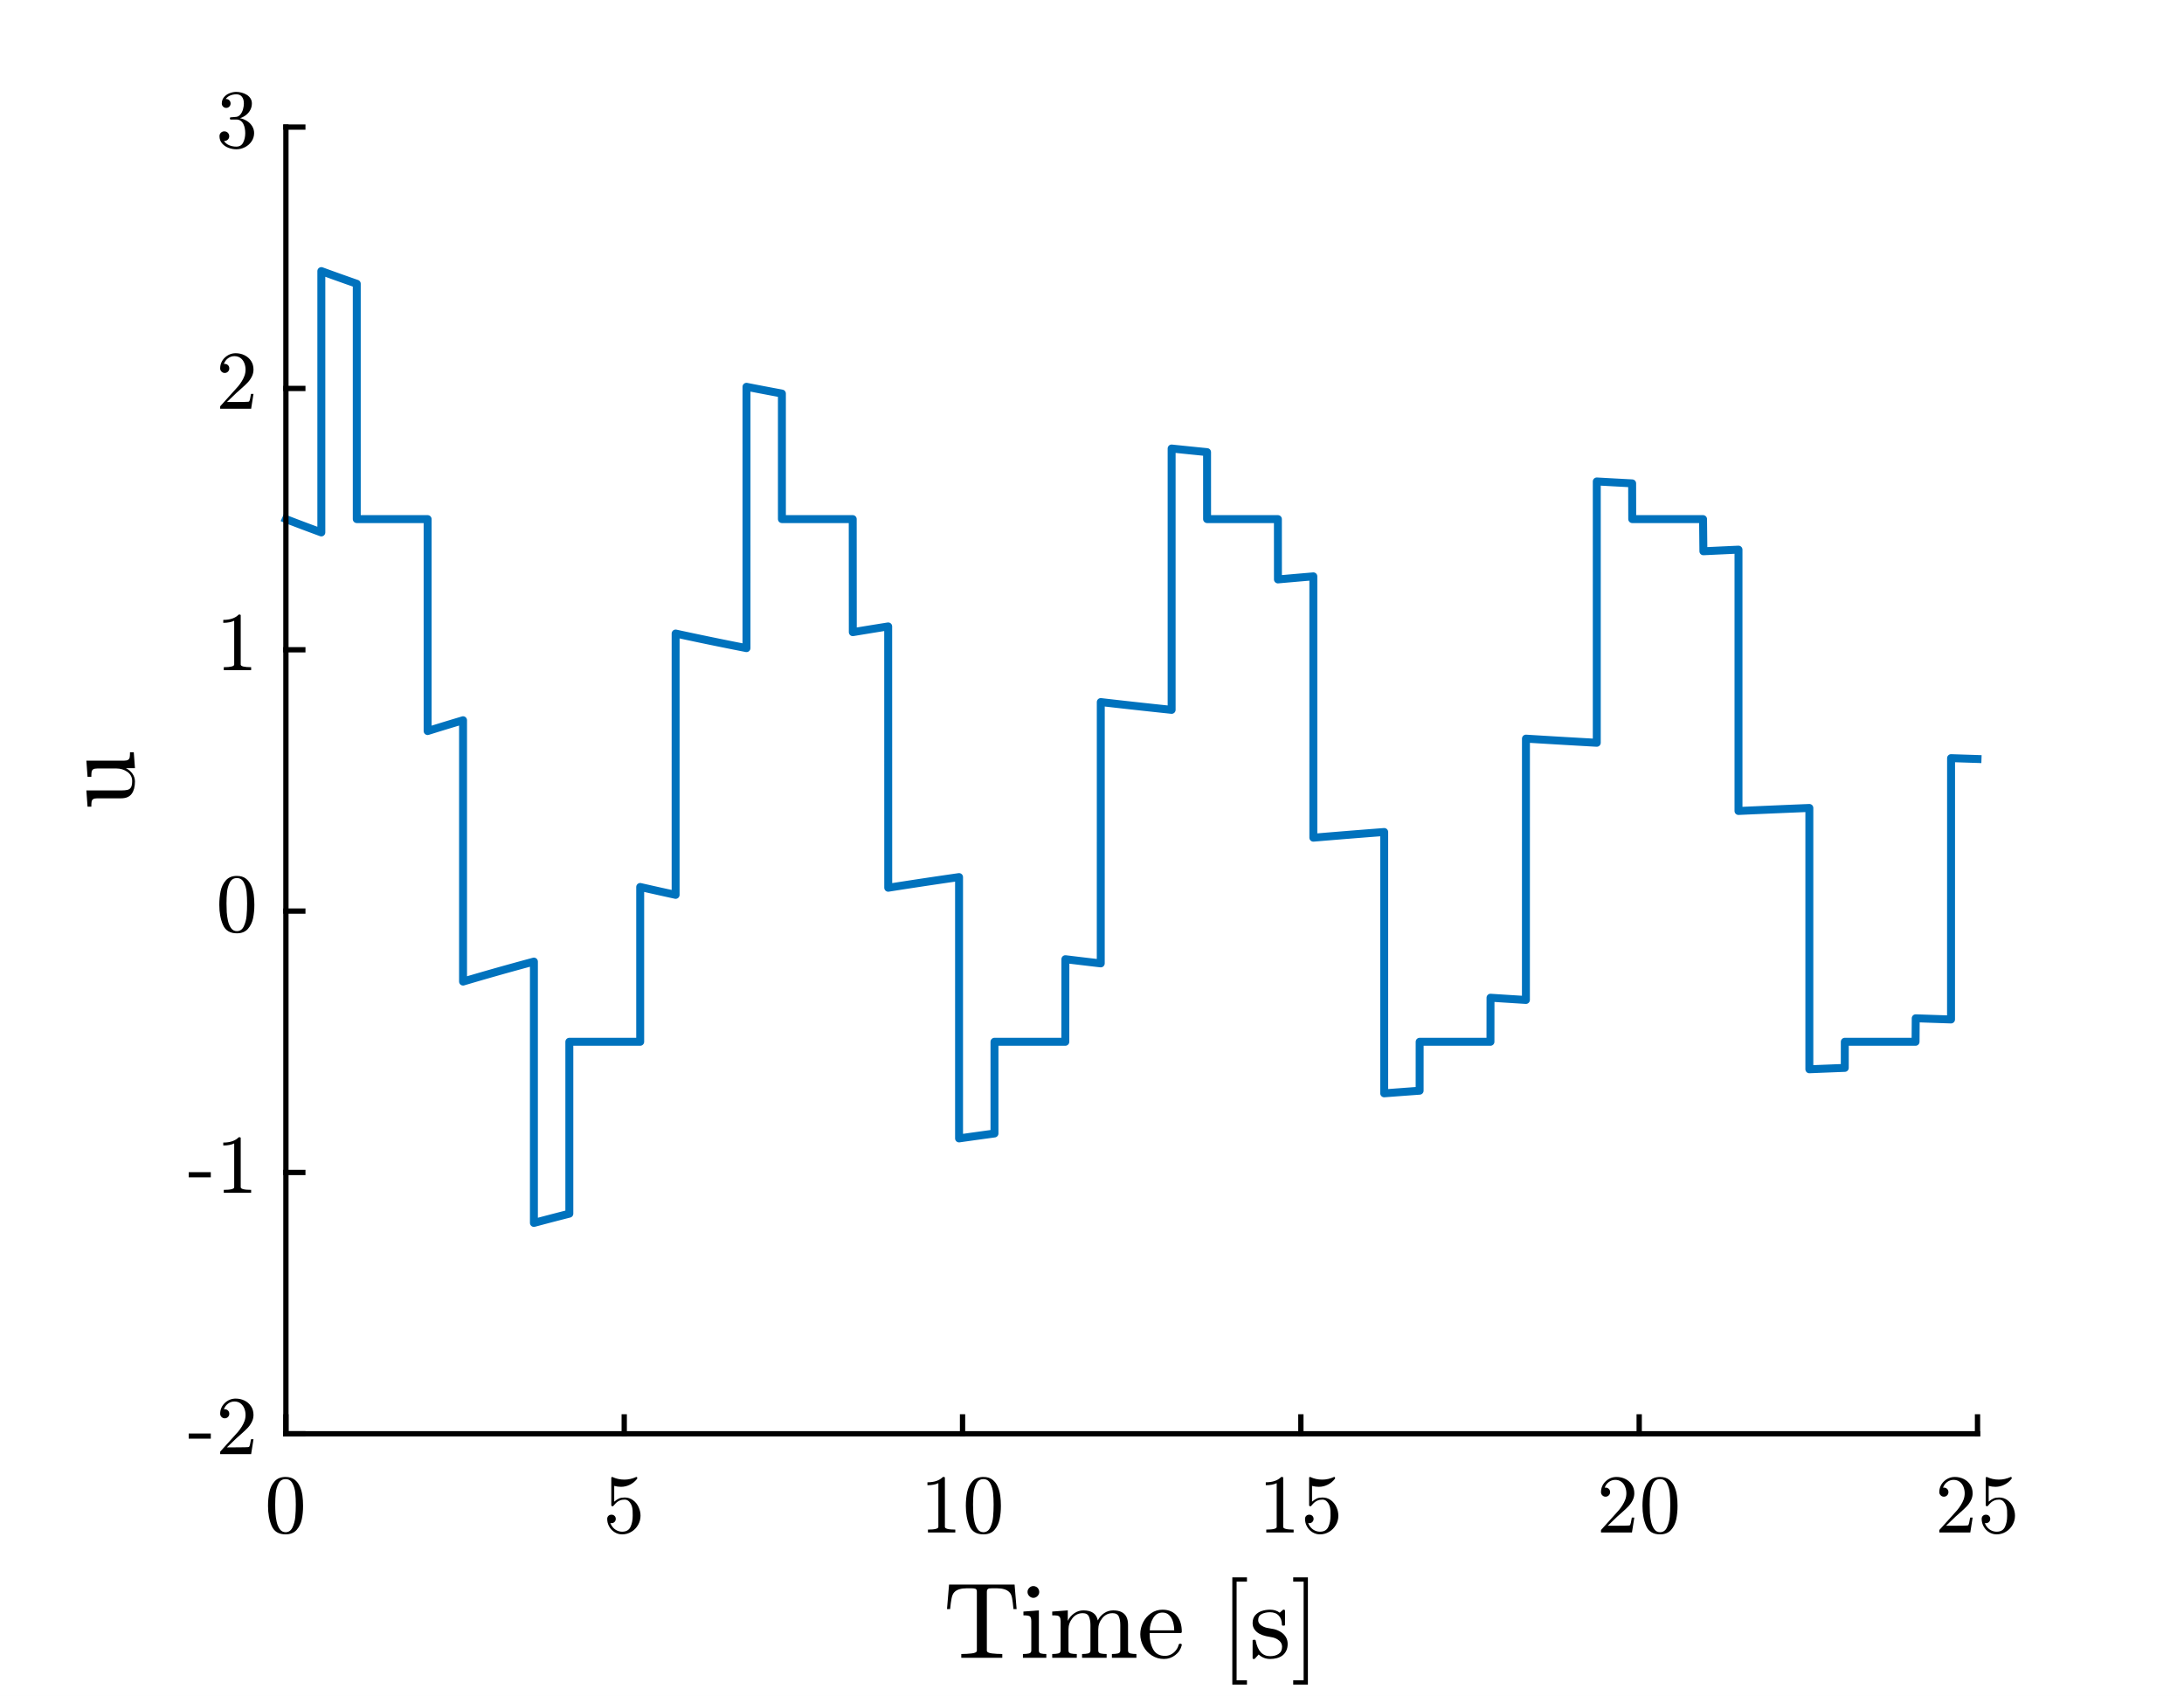 <?xml version="1.0"?>
<!DOCTYPE svg PUBLIC '-//W3C//DTD SVG 1.0//EN'
          'http://www.w3.org/TR/2001/REC-SVG-20010904/DTD/svg10.dtd'>
<svg xmlns:xlink="http://www.w3.org/1999/xlink" style="fill-opacity:1; color-rendering:auto; color-interpolation:auto; text-rendering:auto; stroke:black; stroke-linecap:square; stroke-miterlimit:10; shape-rendering:auto; stroke-opacity:1; fill:black; stroke-dasharray:none; font-weight:normal; stroke-width:1; font-family:'Dialog'; font-style:normal; stroke-linejoin:miter; font-size:12px; stroke-dashoffset:0; image-rendering:auto;" width="550" height="427" xmlns="http://www.w3.org/2000/svg"
><rect width="100%" height="100%" fill="#333333" stroke="none"/><!--Generated by the Batik Graphics2D SVG Generator--><defs id="genericDefs"
  /><g
  ><defs id="defs1"
    ><clipPath clipPathUnits="userSpaceOnUse" id="clipPath1"
      ><path d="M0 0 L550 0 L550 427 L0 427 L0 0 Z"
      /></clipPath
    ></defs
    ><g style="fill:white; stroke:white;"
    ><rect x="0" y="0" width="550" style="clip-path:url(#clipPath1); stroke:none;" height="427"
    /></g
    ><g style="fill:white; text-rendering:optimizeSpeed; color-rendering:optimizeSpeed; image-rendering:optimizeSpeed; shape-rendering:crispEdges; stroke:white; color-interpolation:sRGB;"
    ><rect x="0" width="550" height="427" y="0" style="stroke:none;"
      /><path style="stroke:none;" d="M72 361 L498 361 L498 32 L72 32 Z"
    /></g
    ><g style="stroke-linecap:butt; fill:rgb(0,114,189); text-rendering:geometricPrecision; image-rendering:optimizeQuality; color-rendering:optimizeQuality; stroke-linejoin:round; stroke:rgb(0,114,189); color-interpolation:linearRGB; stroke-width:2;"
    ><path d="M72 130.7 L72.01 130.704 L72.019 130.707 L72.028 130.711 L72.038 130.715 L72.074 130.728 L72.11 130.742 L72.145 130.756 L72.181 130.77 L72.217 130.784 L72.253 130.798 L72.289 130.811 L72.325 130.825 L72.362 130.839 L72.398 130.854 L72.435 130.868 L72.472 130.882 L72.509 130.896 L72.547 130.911 L72.584 130.925 L72.622 130.94 L72.66 130.954 L72.698 130.969 L72.736 130.984 L72.774 130.998 L72.813 131.013 L72.852 131.028 L72.891 131.043 L72.93 131.058 L72.969 131.073 L73.009 131.088 L73.048 131.103 L73.088 131.119 L73.128 131.134 L73.168 131.149 L73.208 131.165 L73.248 131.18 L73.289 131.196 L73.33 131.211 L73.37 131.227 L73.411 131.243 L73.453 131.258 L73.494 131.274 L73.535 131.29 L73.577 131.306 L73.619 131.322 L73.661 131.338 L73.703 131.355 L73.746 131.371 L73.788 131.387 L73.831 131.403 L73.874 131.42 L73.917 131.436 L73.961 131.453 L74.005 131.47 L74.049 131.486 L74.092 131.503 L74.137 131.52 L74.182 131.537 L74.227 131.554 L74.271 131.571 L74.317 131.589 L74.363 131.606 L74.409 131.624 L74.455 131.641 L74.502 131.659 L74.549 131.677 L74.596 131.695 L74.643 131.713 L74.692 131.731 L74.74 131.75 L74.789 131.768 L74.837 131.786 L74.887 131.805 L74.937 131.825 L74.987 131.844 L75.038 131.863 L75.09 131.882 L75.142 131.902 L75.194 131.922 L75.246 131.941 L75.299 131.962 L75.354 131.982 L75.408 132.003 L75.462 132.023 L75.518 132.045 L75.575 132.066 L75.631 132.087 L75.687 132.109 L75.747 132.131 L75.806 132.153 L75.865 132.176 L75.924 132.198 L75.986 132.221 L76.048 132.245 L76.111 132.268 L76.173 132.292 L76.239 132.316 L76.304 132.341 L76.37 132.366 L76.436 132.391 L76.505 132.417 L76.575 132.443 L76.644 132.469 L76.714 132.495 L76.788 132.523 L76.863 132.551 L76.937 132.579 L77.011 132.607 L77.09 132.637 L77.17 132.666 L77.249 132.696 L77.329 132.726 L77.414 132.758 L77.499 132.79 L77.585 132.821 L77.67 132.853 L77.762 132.888 L77.855 132.922 L77.947 132.957 L78.039 132.991 L78.139 133.029 L78.24 133.066 L78.34 133.103 L78.441 133.141 L78.551 133.181 L78.661 133.222 L78.77 133.263 L78.88 133.304 L79.002 133.349 L79.123 133.394 L79.244 133.439 L79.366 133.484 L79.501 133.534 L79.636 133.583 L79.771 133.633 L79.906 133.683 L80.058 133.739 L80.21 133.795 L80.362 133.851 L80.513 133.907 L80.567 133.926 L80.62 133.946 L80.672 133.965 L80.725 133.984 L80.737 133.989 L80.748 133.993 L80.759 133.997 L80.771 134.001 L80.782 134.005 L80.793 134.009 L80.805 134.013 L80.816 134.018 L80.834 134.024 L80.852 134.031 L80.87 134.038 L80.889 134.044 L80.896 134.047 L80.903 134.049 L80.91 134.052 L80.916 134.055 L80.918 134.055 L80.918 134.055 L80.919 134.056 L80.92 134.056 L80.921 134.056 L80.921 134.056 L80.921 134.056 L80.922 134.056 L80.922 134.057 L80.922 68.257 L80.923 68.257 L80.923 68.257 L80.923 68.257 L80.924 68.257 L80.924 68.257 L80.924 68.257 L80.926 68.258 L80.928 68.259 L80.929 68.259 L80.931 68.26 L80.939 68.263 L80.947 68.266 L80.956 68.269 L80.964 68.272 L81.005 68.287 L81.046 68.302 L81.088 68.317 L81.129 68.332 L81.191 68.355 L81.253 68.378 L81.316 68.401 L81.378 68.424 L81.443 68.447 L81.508 68.471 L81.573 68.495 L81.638 68.518 L81.707 68.544 L81.777 68.569 L81.846 68.594 L81.916 68.62 L81.99 68.647 L82.064 68.674 L82.138 68.701 L82.212 68.728 L82.292 68.757 L82.372 68.786 L82.451 68.814 L82.531 68.843 L82.617 68.875 L82.703 68.906 L82.788 68.937 L82.874 68.968 L82.967 69.001 L83.06 69.035 L83.153 69.069 L83.246 69.102 L83.347 69.139 L83.448 69.175 L83.549 69.212 L83.65 69.248 L83.76 69.288 L83.871 69.328 L83.981 69.368 L84.092 69.407 L84.214 69.451 L84.336 69.495 L84.458 69.539 L84.58 69.583 L84.716 69.631 L84.851 69.68 L84.987 69.729 L85.123 69.777 L85.275 69.832 L85.428 69.886 L85.581 69.941 L85.734 69.995 L85.908 70.057 L86.082 70.119 L86.257 70.181 L86.431 70.243 L86.635 70.315 L86.838 70.387 L87.042 70.459 L87.245 70.531 L87.492 70.618 L87.739 70.705 L87.986 70.792 L88.233 70.879 L88.578 71 L88.923 71.121 L89.268 71.241 L89.613 71.362 L89.654 71.376 L89.695 71.39 L89.736 71.404 L89.776 71.418 L89.791 71.424 L89.805 71.429 L89.82 71.434 L89.835 71.439 L89.836 71.439 L89.838 71.44 L89.84 71.441 L89.842 71.441 L89.842 71.441 L89.843 71.442 L89.843 71.442 L89.844 71.442 L89.844 71.442 L89.844 71.442 L89.845 130.7 L89.845 130.7 L89.845 130.7 L89.846 130.7 L89.846 130.7 L89.846 130.7 L89.848 130.7 L89.849 130.7 L89.851 130.7 L89.852 130.7 L89.86 130.7 L89.868 130.7 L89.876 130.7 L89.884 130.7 L89.923 130.7 L89.962 130.7 L90.001 130.7 L90.04 130.7 L90.11 130.7 L90.18 130.7 L90.251 130.7 L90.321 130.7 L90.393 130.7 L90.465 130.7 L90.537 130.7 L90.608 130.7 L90.684 130.7 L90.761 130.7 L90.837 130.7 L90.913 130.7 L90.994 130.7 L91.075 130.7 L91.156 130.7 L91.237 130.7 L91.324 130.7 L91.41 130.7 L91.497 130.7 L91.583 130.7 L91.676 130.7 L91.769 130.7 L91.862 130.7 L91.954 130.7 L92.054 130.7 L92.154 130.7 L92.254 130.7 L92.355 130.7 L92.463 130.7 L92.572 130.7 L92.68 130.7 L92.789 130.7 L92.907 130.7 L93.026 130.7 L93.144 130.7 L93.263 130.7 L93.393 130.7 L93.523 130.7 L93.653 130.7 L93.784 130.7 L93.928 130.7 L94.072 130.7 L94.216 130.7 L94.361 130.7 L94.522 130.7 L94.683 130.7 L94.845 130.7 L95.006 130.7 L95.188 130.7 L95.37 130.7 L95.552 130.7 L95.734 130.7 L95.941 130.7 L96.148 130.7 L96.355 130.7 L96.562 130.7 L96.799 130.7 L97.035 130.7 L97.272 130.7 L97.509 130.7 L97.778 130.7 L98.046 130.7 L98.315 130.7 L98.584 130.7 L98.88 130.7 L99.177 130.7 L99.474 130.7 L99.771 130.7 L100.084 130.7 L100.398 130.7 L100.712 130.7 L101.025 130.7 L101.346 130.7 L101.667 130.7 L101.988 130.7 L102.308 130.7 L102.632 130.7 L102.956 130.7 L103.279 130.7 L103.603 130.7 L103.927 130.7 L104.252 130.7 L104.577 130.7 L104.902 130.7 L105.228 130.7 L105.554 130.7 L105.88 130.7 L106.206 130.7 L106.533 130.7 L106.86 130.7 L107.187 130.7 L107.514 130.7 L107.537 130.7 L107.559 130.7 L107.582 130.7 L107.605 130.7 L107.611 130.7 L107.617 130.7 L107.624 130.7 L107.63 130.7 L107.636 130.7 L107.642 130.7 L107.648 130.7 L107.655 130.7 L107.661 130.7 L107.668 130.7 L107.675 130.7 L107.682 130.7 L107.683 130.7 L107.684 130.7 L107.685 130.7 L107.686 130.7 L107.686 130.7 L107.686 130.7 L107.687 130.7 L107.687 130.7 L107.687 130.7 L107.688 130.7 L107.688 130.7 L107.688 130.7 L107.688 130.7 L107.688 130.7 L107.689 184.066 L107.689 184.066 L107.689 184.066 L107.689 184.066 L107.689 184.066 L107.69 184.066 L107.691 184.066 L107.692 184.065 L107.693 184.065 L107.694 184.065 L107.7 184.063 L107.705 184.061 L107.711 184.059 L107.716 184.058 L107.744 184.049 L107.772 184.04 L107.8 184.031 L107.828 184.023 L107.91 183.997 L107.992 183.971 L108.074 183.946 L108.156 183.92 L108.238 183.895 L108.32 183.869 L108.403 183.843 L108.485 183.817 L108.572 183.79 L108.659 183.763 L108.747 183.736 L108.834 183.709 L108.927 183.68 L109.019 183.651 L109.112 183.623 L109.204 183.594 L109.303 183.563 L109.402 183.532 L109.5 183.502 L109.599 183.471 L109.704 183.439 L109.81 183.406 L109.915 183.373 L110.021 183.341 L110.135 183.306 L110.248 183.271 L110.362 183.236 L110.475 183.201 L110.598 183.163 L110.721 183.125 L110.843 183.087 L110.966 183.05 L111.1 183.009 L111.233 182.968 L111.367 182.927 L111.5 182.886 L111.646 182.841 L111.793 182.796 L111.939 182.752 L112.085 182.707 L112.246 182.658 L112.407 182.609 L112.569 182.56 L112.73 182.511 L112.909 182.456 L113.089 182.402 L113.268 182.347 L113.447 182.293 L113.648 182.232 L113.849 182.172 L114.05 182.111 L114.251 182.05 L114.478 181.982 L114.704 181.914 L114.931 181.846 L115.158 181.778 L115.415 181.701 L115.672 181.624 L115.929 181.547 L116.186 181.47 L116.27 181.445 L116.354 181.42 L116.438 181.395 L116.522 181.37 L116.534 181.367 L116.546 181.363 L116.558 181.36 L116.57 181.356 L116.573 181.355 L116.576 181.354 L116.579 181.353 L116.582 181.352 L116.585 181.352 L116.588 181.351 L116.591 181.35 L116.594 181.349 L116.598 181.348 L116.602 181.347 L116.605 181.346 L116.609 181.345 L116.609 181.344 L116.61 181.344 L116.61 181.344 L116.61 181.344 L116.61 181.344 L116.611 247.144 L116.611 247.144 L116.611 247.144 L116.612 247.144 L116.612 247.144 L116.612 247.144 L116.612 247.143 L116.614 247.143 L116.615 247.143 L116.616 247.142 L116.617 247.142 L116.624 247.14 L116.63 247.138 L116.636 247.136 L116.643 247.134 L116.674 247.125 L116.706 247.116 L116.738 247.106 L116.769 247.097 L116.852 247.072 L116.935 247.048 L117.018 247.023 L117.1 246.999 L117.184 246.974 L117.267 246.949 L117.35 246.925 L117.434 246.9 L117.521 246.874 L117.609 246.848 L117.697 246.822 L117.784 246.796 L117.876 246.769 L117.969 246.742 L118.061 246.715 L118.153 246.688 L118.251 246.659 L118.349 246.63 L118.446 246.601 L118.544 246.573 L118.647 246.542 L118.751 246.512 L118.855 246.481 L118.959 246.451 L119.069 246.418 L119.18 246.386 L119.29 246.354 L119.401 246.321 L119.519 246.287 L119.638 246.252 L119.757 246.218 L119.875 246.183 L120.003 246.146 L120.13 246.109 L120.258 246.071 L120.386 246.034 L120.524 245.994 L120.662 245.954 L120.801 245.914 L120.939 245.874 L121.09 245.83 L121.24 245.786 L121.391 245.743 L121.542 245.699 L121.707 245.652 L121.873 245.604 L122.038 245.556 L122.204 245.509 L122.387 245.456 L122.57 245.404 L122.752 245.351 L122.935 245.299 L123.139 245.24 L123.343 245.182 L123.547 245.124 L123.751 245.066 L123.98 245 L124.21 244.935 L124.439 244.87 L124.668 244.805 L124.929 244.731 L125.189 244.658 L125.449 244.584 L125.709 244.511 L126.005 244.428 L126.301 244.344 L126.597 244.261 L126.893 244.178 L127.228 244.085 L127.564 243.991 L127.899 243.898 L128.234 243.805 L128.604 243.702 L128.974 243.6 L129.344 243.498 L129.714 243.396 L130.106 243.288 L130.499 243.18 L130.891 243.073 L131.284 242.965 L131.687 242.856 L132.089 242.746 L132.492 242.637 L132.895 242.528 L132.95 242.513 L133.005 242.499 L133.06 242.484 L133.115 242.469 L133.171 242.454 L133.226 242.439 L133.281 242.424 L133.336 242.409 L133.611 242.335 L133.886 242.261 L134.162 242.187 L134.437 242.114 L134.44 242.113 L134.443 242.112 L134.446 242.111 L134.45 242.11 L134.451 242.11 L134.451 242.11 L134.452 242.109 L134.453 242.109 L134.453 242.109 L134.454 242.109 L134.454 242.109 L134.454 242.109 L134.454 242.109 L134.455 242.109 L134.455 307.909 L134.455 307.909 L134.456 307.909 L134.456 307.909 L134.456 307.909 L134.456 307.908 L134.458 307.908 L134.459 307.908 L134.46 307.907 L134.461 307.907 L134.467 307.906 L134.473 307.904 L134.48 307.902 L134.486 307.901 L134.516 307.892 L134.547 307.884 L134.577 307.876 L134.608 307.868 L134.699 307.844 L134.791 307.819 L134.882 307.795 L134.974 307.77 L135.065 307.746 L135.157 307.721 L135.248 307.697 L135.34 307.673 L135.436 307.647 L135.531 307.622 L135.627 307.596 L135.723 307.571 L135.823 307.544 L135.924 307.517 L136.024 307.491 L136.124 307.464 L136.23 307.436 L136.335 307.408 L136.44 307.38 L136.546 307.353 L136.657 307.323 L136.768 307.294 L136.879 307.264 L136.99 307.235 L137.108 307.204 L137.226 307.173 L137.344 307.142 L137.462 307.111 L137.587 307.078 L137.712 307.045 L137.838 307.012 L137.963 306.979 L138.097 306.944 L138.231 306.909 L138.365 306.874 L138.499 306.839 L138.642 306.802 L138.786 306.764 L138.93 306.727 L139.074 306.689 L139.229 306.649 L139.384 306.608 L139.54 306.568 L139.695 306.528 L139.863 306.484 L140.032 306.44 L140.201 306.397 L140.369 306.353 L140.553 306.305 L140.738 306.258 L140.922 306.21 L141.106 306.163 L141.309 306.111 L141.511 306.059 L141.714 306.007 L141.917 305.955 L142.142 305.897 L142.367 305.839 L142.592 305.782 L142.817 305.725 L142.887 305.707 L142.956 305.689 L143.026 305.671 L143.095 305.654 L143.165 305.636 L143.235 305.618 L143.304 305.601 L143.374 305.583 L143.375 305.583 L143.375 305.583 L143.375 305.583 L143.376 305.582 L143.376 305.582 L143.376 305.582 L143.376 305.582 L143.376 305.582 L143.377 305.582 L143.377 305.582 L143.377 262.3 L143.377 262.3 L143.377 262.3 L143.378 262.3 L143.378 262.3 L143.378 262.3 L143.379 262.3 L143.38 262.3 L143.381 262.3 L143.382 262.3 L143.387 262.3 L143.391 262.3 L143.396 262.3 L143.4 262.3 L143.424 262.3 L143.447 262.3 L143.471 262.3 L143.494 262.3 L143.594 262.3 L143.693 262.3 L143.792 262.3 L143.892 262.3 L143.992 262.3 L144.092 262.3 L144.193 262.3 L144.293 262.3 L144.4 262.3 L144.507 262.3 L144.615 262.3 L144.722 262.3 L144.836 262.3 L144.95 262.3 L145.065 262.3 L145.179 262.3 L145.301 262.3 L145.423 262.3 L145.545 262.3 L145.667 262.3 L145.798 262.3 L145.928 262.3 L146.059 262.3 L146.19 262.3 L146.33 262.3 L146.47 262.3 L146.611 262.3 L146.751 262.3 L146.903 262.3 L147.054 262.3 L147.206 262.3 L147.357 262.3 L147.521 262.3 L147.685 262.3 L147.85 262.3 L148.014 262.3 L148.193 262.3 L148.372 262.3 L148.551 262.3 L148.73 262.3 L148.926 262.3 L149.122 262.3 L149.319 262.3 L149.515 262.3 L149.732 262.3 L149.949 262.3 L150.166 262.3 L150.383 262.3 L150.626 262.3 L150.868 262.3 L151.111 262.3 L151.353 262.3 L151.627 262.3 L151.901 262.3 L152.174 262.3 L152.448 262.3 L152.763 262.3 L153.078 262.3 L153.393 262.3 L153.708 262.3 L154.081 262.3 L154.454 262.3 L154.827 262.3 L155.2 262.3 L155.674 262.3 L156.148 262.3 L156.623 262.3 L157.097 262.3 L157.596 262.3 L158.095 262.3 L158.595 262.3 L159.094 262.3 L159.593 262.3 L160.092 262.3 L160.591 262.3 L161.09 262.3 L161.108 262.3 L161.126 262.3 L161.143 262.3 L161.161 262.3 L161.165 262.3 L161.17 262.3 L161.174 262.3 L161.179 262.3 L161.184 262.3 L161.188 262.3 L161.193 262.3 L161.197 262.3 L161.202 262.3 L161.208 262.3 L161.213 262.3 L161.219 262.3 L161.219 262.3 L161.22 262.3 L161.22 262.3 L161.221 262.3 L161.221 262.3 L161.221 223.321 L161.222 223.321 L161.222 223.321 L161.223 223.321 L161.223 223.321 L161.223 223.322 L161.224 223.322 L161.226 223.322 L161.228 223.322 L161.23 223.323 L161.231 223.323 L161.241 223.326 L161.25 223.328 L161.26 223.33 L161.269 223.332 L161.316 223.343 L161.363 223.354 L161.411 223.364 L161.458 223.375 L161.582 223.404 L161.707 223.432 L161.832 223.46 L161.956 223.489 L162.083 223.518 L162.21 223.547 L162.338 223.576 L162.465 223.605 L162.601 223.636 L162.738 223.666 L162.874 223.697 L163.01 223.728 L163.156 223.761 L163.303 223.794 L163.448 223.827 L163.595 223.86 L163.751 223.896 L163.908 223.931 L164.065 223.966 L164.222 224.002 L164.392 224.04 L164.561 224.078 L164.73 224.115 L164.899 224.153 L165.083 224.195 L165.266 224.235 L165.45 224.276 L165.633 224.317 L165.833 224.362 L166.032 224.406 L166.232 224.451 L166.432 224.495 L166.651 224.544 L166.87 224.592 L167.089 224.641 L167.308 224.689 L167.551 224.742 L167.793 224.796 L168.035 224.849 L168.277 224.902 L168.547 224.961 L168.818 225.021 L169.088 225.08 L169.358 225.139 L169.441 225.157 L169.523 225.175 L169.605 225.192 L169.687 225.21 L169.77 225.228 L169.852 225.246 L169.934 225.264 L170.016 225.282 L170.033 225.286 L170.049 225.289 L170.066 225.293 L170.082 225.296 L170.087 225.297 L170.091 225.298 L170.096 225.299 L170.101 225.3 L170.106 225.301 L170.11 225.302 L170.115 225.303 L170.119 225.304 L170.125 225.305 L170.13 225.307 L170.135 225.308 L170.141 225.309 L170.141 225.309 L170.141 225.309 L170.142 225.309 L170.142 225.309 L170.143 225.309 L170.143 225.309 L170.143 225.31 L170.144 159.51 L170.144 159.51 L170.144 159.51 L170.145 159.51 L170.145 159.51 L170.147 159.51 L170.148 159.511 L170.15 159.511 L170.152 159.511 L170.16 159.513 L170.168 159.515 L170.177 159.517 L170.185 159.519 L170.227 159.528 L170.269 159.537 L170.311 159.546 L170.352 159.555 L170.482 159.583 L170.613 159.611 L170.743 159.639 L170.873 159.667 L171.005 159.696 L171.138 159.725 L171.271 159.754 L171.404 159.782 L171.547 159.813 L171.689 159.844 L171.832 159.874 L171.974 159.905 L172.127 159.938 L172.28 159.97 L172.433 160.003 L172.586 160.036 L172.75 160.071 L172.915 160.106 L173.079 160.141 L173.244 160.177 L173.422 160.214 L173.599 160.252 L173.777 160.29 L173.955 160.328 L174.148 160.369 L174.341 160.41 L174.534 160.45 L174.726 160.491 L174.937 160.536 L175.148 160.58 L175.358 160.624 L175.569 160.669 L175.8 160.717 L176.032 160.766 L176.264 160.815 L176.495 160.863 L176.753 160.917 L177.01 160.97 L177.268 161.024 L177.525 161.078 L177.815 161.138 L178.105 161.198 L178.395 161.258 L178.685 161.318 L179.019 161.387 L179.354 161.456 L179.688 161.524 L180.022 161.593 L180.428 161.676 L180.834 161.759 L181.24 161.842 L181.647 161.924 L182.124 162.021 L182.602 162.117 L183.079 162.214 L183.557 162.31 L184.034 162.405 L184.512 162.501 L184.989 162.596 L185.467 162.691 L185.921 162.781 L186.375 162.87 L186.829 162.96 L187.283 163.049 L187.406 163.073 L187.529 163.097 L187.652 163.122 L187.775 163.146 L187.813 163.153 L187.851 163.161 L187.889 163.168 L187.928 163.175 L187.942 163.178 L187.957 163.181 L187.971 163.184 L187.986 163.187 L187.987 163.187 L187.989 97.388 L187.991 97.388 L187.993 97.388 L187.995 97.389 L187.997 97.389 L187.999 97.389 L188.001 97.39 L188.011 97.392 L188.021 97.394 L188.031 97.396 L188.041 97.398 L188.091 97.407 L188.141 97.417 L188.19 97.427 L188.24 97.436 L188.442 97.476 L188.643 97.515 L188.845 97.554 L189.047 97.594 L189.254 97.634 L189.461 97.674 L189.669 97.714 L189.876 97.754 L190.104 97.798 L190.332 97.842 L190.559 97.886 L190.787 97.93 L191.038 97.978 L191.289 98.026 L191.541 98.075 L191.792 98.123 L192.072 98.176 L192.352 98.23 L192.632 98.283 L192.913 98.336 L193.231 98.397 L193.549 98.457 L193.867 98.517 L194.185 98.577 L194.557 98.647 L194.93 98.717 L195.302 98.787 L195.674 98.856 L195.823 98.884 L195.972 98.912 L196.122 98.94 L196.271 98.968 L196.42 98.996 L196.57 99.023 L196.719 99.051 L196.868 99.079 L196.874 99.08 L196.879 99.081 L196.885 99.082 L196.89 99.083 L196.893 99.083 L196.895 99.084 L196.898 99.084 L196.901 99.085 L196.902 99.085 L196.904 99.085 L196.905 99.086 L196.906 99.086 L196.908 99.086 L196.909 99.087 L196.911 130.7 L196.912 130.7 L196.913 130.7 L196.914 130.7 L196.916 130.7 L196.917 130.7 L196.923 130.7 L196.93 130.7 L196.936 130.7 L196.942 130.7 L196.974 130.7 L197.006 130.7 L197.037 130.7 L197.069 130.7 L197.227 130.7 L197.385 130.7 L197.543 130.7 L197.701 130.7 L198.044 130.7 L198.387 130.7 L198.731 130.7 L199.074 130.7 L199.442 130.7 L199.81 130.7 L200.179 130.7 L200.547 130.7 L200.963 130.7 L201.38 130.7 L201.796 130.7 L202.212 130.7 L202.681 130.7 L203.151 130.7 L203.62 130.7 L204.089 130.7 L204.617 130.7 L205.146 130.7 L205.674 130.7 L206.202 130.7 L206.8 130.7 L207.397 130.7 L207.995 130.7 L208.592 130.7 L209.209 130.7 L209.827 130.7 L210.444 130.7 L211.061 130.7 L211.643 130.7 L212.226 130.7 L212.808 130.7 L213.39 130.7 L213.573 130.7 L213.755 130.7 L213.938 130.7 L214.12 130.7 L214.169 130.7 L214.217 130.7 L214.265 130.7 L214.314 130.7 L214.362 130.7 L214.41 130.7 L214.459 130.7 L214.507 130.7 L214.566 130.7 L214.625 130.7 L214.684 130.7 L214.743 130.7 L214.762 159.169 L214.781 159.166 L214.8 159.163 L214.819 159.16 L214.838 159.156 L214.857 159.153 L214.876 159.15 L214.895 159.147 L214.99 159.131 L215.084 159.115 L215.179 159.099 L215.274 159.083 L215.735 159.007 L216.195 158.93 L216.655 158.854 L217.116 158.778 L217.393 158.733 L217.671 158.687 L217.948 158.642 L218.226 158.596 L218.503 158.551 L218.781 158.505 L219.058 158.46 L219.336 158.415 L219.6 158.372 L219.864 158.329 L220.128 158.286 L220.392 158.244 L220.705 158.193 L221.017 158.143 L221.33 158.093 L221.643 158.042 L221.925 157.997 L222.207 157.952 L222.489 157.907 L222.771 157.862 L222.835 157.852 L222.899 157.841 L222.963 157.831 L223.027 157.821 L223.091 157.811 L223.155 157.801 L223.219 157.791 L223.283 157.78 L223.38 157.765 L223.477 157.75 L223.575 157.734 L223.672 157.719 L223.685 223.517 L223.698 223.514 L223.712 223.512 L223.725 223.51 L223.738 223.508 L223.752 223.506 L223.765 223.504 L223.778 223.502 L223.845 223.491 L223.911 223.481 L223.978 223.47 L224.044 223.46 L224.298 223.42 L224.551 223.38 L224.804 223.34 L225.058 223.3 L225.318 223.259 L225.579 223.218 L225.839 223.177 L226.1 223.136 L226.399 223.09 L226.699 223.043 L226.999 222.996 L227.299 222.95 L227.597 222.903 L227.895 222.857 L228.194 222.811 L228.492 222.765 L228.735 222.728 L228.978 222.69 L229.221 222.653 L229.464 222.616 L229.709 222.578 L229.954 222.541 L230.199 222.503 L230.444 222.466 L230.683 222.43 L230.921 222.393 L231.16 222.357 L231.399 222.321 L231.637 222.285 L231.876 222.249 L232.115 222.213 L232.353 222.177 L232.552 222.147 L232.75 222.117 L232.947 222.087 L233.145 222.058 L233.32 222.031 L233.495 222.005 L233.67 221.979 L233.845 221.953 L234.003 221.929 L234.162 221.905 L234.32 221.882 L234.478 221.858 L234.619 221.838 L234.759 221.817 L234.9 221.796 L235.04 221.775 L235.153 221.758 L235.266 221.741 L235.379 221.725 L235.493 221.708 L235.63 221.688 L235.767 221.667 L235.904 221.647 L236.042 221.627 L236.195 221.604 L236.349 221.582 L236.503 221.559 L236.657 221.536 L236.825 221.512 L236.994 221.487 L237.162 221.462 L237.33 221.438 L237.512 221.411 L237.695 221.384 L237.877 221.358 L238.059 221.331 L238.255 221.303 L238.452 221.274 L238.648 221.245 L238.844 221.217 L239.055 221.186 L239.267 221.156 L239.478 221.125 L239.689 221.095 L239.916 221.062 L240.144 221.029 L240.371 220.996 L240.599 220.964 L240.64 220.958 L240.681 220.952 L240.723 220.946 L240.764 220.94 L240.805 220.934 L240.847 220.928 L240.888 220.922 L240.93 220.916 L240.984 220.908 L241.039 220.901 L241.093 220.893 L241.148 220.885 L241.202 220.877 L241.257 220.869 L241.311 220.862 L241.366 220.854 L241.392 220.85 L241.418 220.846 L241.445 220.843 L241.471 220.839 L241.481 220.837 L241.49 220.836 L241.5 220.835 L241.51 220.833 L241.512 220.833 L241.513 220.833 L241.514 220.833 L241.516 220.832 L241.516 220.832 L241.517 220.832 L241.517 220.832 L241.518 220.832 L241.518 220.832 L241.519 220.832 L241.52 220.832 L241.52 220.832 L241.521 286.632 L241.522 286.632 L241.523 286.631 L241.524 286.631 L241.525 286.631 L241.526 286.631 L241.527 286.631 L241.528 286.631 L241.533 286.63 L241.538 286.629 L241.543 286.628 L241.548 286.628 L241.572 286.624 L241.597 286.621 L241.622 286.617 L241.646 286.614 L241.769 286.596 L241.893 286.579 L242.016 286.561 L242.139 286.544 L242.36 286.512 L242.581 286.481 L242.803 286.449 L243.024 286.418 L243.258 286.385 L243.493 286.352 L243.727 286.319 L243.962 286.286 L244.217 286.25 L244.473 286.214 L244.729 286.178 L244.985 286.142 L245.266 286.103 L245.547 286.063 L245.828 286.024 L246.109 285.985 L246.421 285.942 L246.732 285.899 L247.044 285.856 L247.355 285.813 L247.705 285.764 L248.055 285.716 L248.405 285.668 L248.755 285.62 L249.156 285.565 L249.558 285.511 L249.959 285.456 L250.36 285.402 L250.374 285.4 L250.387 285.398 L250.4 285.396 L250.413 285.394 L250.417 285.394 L250.421 285.393 L250.425 285.393 L250.429 285.392 L250.431 285.392 L250.433 285.392 L250.435 285.392 L250.437 285.391 L250.439 285.391 L250.441 285.391 L250.442 262.3 L250.444 262.3 L250.446 262.3 L250.448 262.3 L250.45 262.3 L250.451 262.3 L250.46 262.3 L250.468 262.3 L250.476 262.3 L250.485 262.3 L250.527 262.3 L250.569 262.3 L250.611 262.3 L250.653 262.3 L250.864 262.3 L251.075 262.3 L251.285 262.3 L251.496 262.3 L251.94 262.3 L252.383 262.3 L252.827 262.3 L253.27 262.3 L253.753 262.3 L254.236 262.3 L254.718 262.3 L255.201 262.3 L255.752 262.3 L256.304 262.3 L256.856 262.3 L257.407 262.3 L258.036 262.3 L258.666 262.3 L259.295 262.3 L259.924 262.3 L260.648 262.3 L261.371 262.3 L262.095 262.3 L262.818 262.3 L263.567 262.3 L264.316 262.3 L265.065 262.3 L265.814 262.3 L265.955 262.3 L266.096 262.3 L266.236 262.3 L266.377 262.3 L266.518 262.3 L266.659 262.3 L266.8 262.3 L266.941 262.3 L267.15 262.3 L267.359 262.3 L267.568 262.3 L267.777 262.3 L267.863 262.3 L267.949 262.3 L268.034 262.3 L268.12 262.3 L268.141 262.3 L268.162 262.3 L268.183 262.3 L268.204 262.3 L268.214 262.3 L268.224 262.3 L268.234 262.3 L268.243 262.3 L268.253 262.3 L268.263 262.3 L268.272 262.3 L268.282 262.3 L268.298 241.507 L268.314 241.509 L268.33 241.511 L268.346 241.512 L268.362 241.514 L268.378 241.516 L268.394 241.518 L268.41 241.52 L268.49 241.53 L268.57 241.54 L268.65 241.549 L268.73 241.559 L269.13 241.608 L269.53 241.656 L269.93 241.705 L270.329 241.753 L270.906 241.822 L271.483 241.892 L272.06 241.961 L272.637 242.029 L273.017 242.075 L273.398 242.12 L273.779 242.165 L274.159 242.21 L274.452 242.244 L274.745 242.279 L275.038 242.313 L275.331 242.347 L275.623 242.381 L275.916 242.416 L276.209 242.45 L276.502 242.484 L276.61 242.497 L276.719 242.509 L276.828 242.522 L276.936 242.534 L276.981 242.54 L277.026 242.545 L277.071 242.55 L277.116 242.555 L277.138 242.558 L277.16 242.56 L277.183 242.563 L277.205 242.565 L277.212 176.766 L277.22 176.767 L277.228 176.768 L277.235 176.769 L277.243 176.77 L277.25 176.771 L277.258 176.772 L277.265 176.773 L277.303 176.777 L277.341 176.781 L277.379 176.786 L277.417 176.79 L277.606 176.812 L277.795 176.834 L277.985 176.856 L278.174 176.877 L278.599 176.926 L279.024 176.975 L279.45 177.024 L279.875 177.072 L280.23 177.113 L280.585 177.153 L280.94 177.193 L281.294 177.233 L281.612 177.269 L281.93 177.305 L282.248 177.341 L282.565 177.377 L282.884 177.412 L283.202 177.448 L283.52 177.484 L283.839 177.519 L284.189 177.558 L284.539 177.597 L284.889 177.636 L285.239 177.674 L285.562 177.71 L285.886 177.746 L286.209 177.781 L286.533 177.817 L286.857 177.852 L287.18 177.888 L287.504 177.923 L287.827 177.958 L288.147 177.993 L288.467 178.028 L288.786 178.062 L289.106 178.097 L289.455 178.135 L289.804 178.172 L290.153 178.21 L290.502 178.247 L290.755 178.274 L291.007 178.301 L291.26 178.328 L291.512 178.355 L291.765 178.382 L292.017 178.409 L292.269 178.435 L292.522 178.462 L292.726 178.484 L292.929 178.505 L293.133 178.527 L293.337 178.548 L293.551 178.571 L293.766 178.593 L293.981 178.616 L294.196 178.638 L294.231 178.642 L294.266 178.646 L294.301 178.649 L294.336 178.653 L294.371 178.657 L294.406 178.66 L294.441 178.664 L294.476 178.668 L294.503 178.671 L294.53 178.673 L294.557 178.676 L294.584 178.679 L294.611 178.682 L294.638 178.685 L294.665 178.688 L294.692 178.69 L294.729 178.694 L294.766 178.698 L294.803 178.702 L294.839 178.706 L294.876 178.71 L294.913 178.713 L294.95 178.717 L294.986 178.721 L295.002 178.723 L295.017 178.724 L295.033 178.726 L295.049 178.728 L295.05 178.728 L295.051 178.728 L295.051 178.728 L295.053 178.728 L295.053 112.928 L295.054 112.928 L295.055 112.928 L295.056 112.928 L295.057 112.928 L295.058 112.928 L295.059 112.929 L295.06 112.929 L295.063 112.929 L295.067 112.93 L295.072 112.93 L295.075 112.93 L295.096 112.933 L295.116 112.934 L295.136 112.937 L295.156 112.939 L295.256 112.949 L295.356 112.96 L295.456 112.97 L295.557 112.981 L295.813 113.007 L296.07 113.034 L296.327 113.06 L296.584 113.087 L296.86 113.115 L297.137 113.144 L297.414 113.172 L297.69 113.201 L297.997 113.233 L298.304 113.264 L298.611 113.295 L298.918 113.327 L299.264 113.362 L299.609 113.397 L299.955 113.432 L300.3 113.467 L300.699 113.507 L301.099 113.547 L301.498 113.588 L301.897 113.628 L302.382 113.676 L302.868 113.725 L303.353 113.773 L303.839 113.821 L303.856 113.823 L303.874 113.825 L303.892 113.826 L303.909 113.828 L303.918 113.829 L303.926 113.83 L303.934 113.831 L303.943 113.831 L303.947 113.832 L303.952 113.832 L303.957 113.833 L303.961 113.833 L303.966 113.834 L303.97 113.834 L303.975 113.835 L303.979 130.7 L303.983 130.7 L303.988 130.7 L303.991 130.7 L303.995 130.7 L304.016 130.7 L304.036 130.7 L304.056 130.7 L304.076 130.7 L304.176 130.7 L304.277 130.7 L304.377 130.7 L304.478 130.7 L304.981 130.7 L305.483 130.7 L305.986 130.7 L306.488 130.7 L307.147 130.7 L307.806 130.7 L308.465 130.7 L309.124 130.7 L309.723 130.7 L310.322 130.7 L310.922 130.7 L311.521 130.7 L312.045 130.7 L312.569 130.7 L313.094 130.7 L313.618 130.7 L313.963 130.7 L314.308 130.7 L314.653 130.7 L314.999 130.7 L315.258 130.7 L315.518 130.7 L315.777 130.7 L316.037 130.7 L316.296 130.7 L316.556 130.7 L316.816 130.7 L317.075 130.7 L317.336 130.7 L317.596 130.7 L317.857 130.7 L318.117 130.7 L318.424 130.7 L318.731 130.7 L319.037 130.7 L319.344 130.7 L319.618 130.7 L319.893 130.7 L320.167 130.7 L320.442 130.7 L320.716 130.7 L320.991 130.7 L321.265 130.7 L321.54 130.7 L321.578 130.7 L321.615 130.7 L321.653 130.7 L321.691 130.7 L321.708 130.7 L321.725 130.7 L321.743 130.7 L321.76 130.7 L321.769 130.7 L321.778 130.7 L321.787 130.7 L321.796 130.7 L321.806 130.7 L321.815 130.7 L321.824 145.888 L321.833 145.887 L321.842 145.887 L321.851 145.886 L321.86 145.885 L321.869 145.884 L321.914 145.88 L321.959 145.876 L322.004 145.872 L322.049 145.868 L322.275 145.848 L322.5 145.828 L322.725 145.808 L322.95 145.788 L323.208 145.765 L323.466 145.743 L323.724 145.72 L323.983 145.697 L324.288 145.67 L324.593 145.643 L324.898 145.617 L325.203 145.59 L325.471 145.567 L325.738 145.543 L326.006 145.52 L326.273 145.497 L326.502 145.477 L326.731 145.457 L326.96 145.437 L327.189 145.417 L327.423 145.397 L327.658 145.377 L327.892 145.357 L328.126 145.337 L328.35 145.317 L328.573 145.298 L328.797 145.279 L329.021 145.26 L329.244 145.241 L329.468 145.222 L329.691 145.203 L329.915 145.184 L330.106 145.168 L330.297 145.151 L330.487 145.135 L330.678 145.119 L330.689 145.118 L330.699 145.117 L330.71 145.116 L330.72 145.116 L330.725 145.115 L330.73 145.115 L330.735 145.114 L330.74 145.114 L330.74 145.114 L330.74 145.114 L330.741 145.114 L330.741 145.114 L330.741 145.114 L330.742 210.914 L330.742 210.914 L330.743 210.914 L330.743 210.914 L330.743 210.914 L330.743 210.914 L330.744 210.914 L330.745 210.913 L330.747 210.913 L330.749 210.913 L330.75 210.913 L330.759 210.912 L330.767 210.912 L330.775 210.911 L330.784 210.91 L330.825 210.907 L330.866 210.903 L330.908 210.9 L330.949 210.896 L331.102 210.883 L331.255 210.87 L331.409 210.857 L331.562 210.845 L331.709 210.832 L331.857 210.82 L332.005 210.807 L332.152 210.795 L332.289 210.784 L332.426 210.772 L332.562 210.761 L332.699 210.749 L332.821 210.739 L332.944 210.729 L333.067 210.718 L333.189 210.708 L333.288 210.7 L333.386 210.692 L333.484 210.684 L333.582 210.675 L333.701 210.666 L333.819 210.656 L333.938 210.646 L334.056 210.636 L334.189 210.625 L334.323 210.614 L334.456 210.603 L334.589 210.592 L334.735 210.58 L334.881 210.568 L335.027 210.556 L335.173 210.544 L335.332 210.531 L335.49 210.518 L335.648 210.505 L335.806 210.492 L335.976 210.478 L336.146 210.464 L336.315 210.45 L336.485 210.436 L336.668 210.421 L336.85 210.406 L337.032 210.391 L337.214 210.376 L337.41 210.361 L337.605 210.345 L337.801 210.329 L337.996 210.313 L338.206 210.296 L338.416 210.279 L338.625 210.262 L338.835 210.245 L339.061 210.227 L339.286 210.209 L339.512 210.191 L339.738 210.173 L339.981 210.153 L340.225 210.133 L340.468 210.114 L340.712 210.095 L340.976 210.073 L341.24 210.053 L341.504 210.032 L341.768 210.011 L342.055 209.988 L342.343 209.965 L342.63 209.942 L342.918 209.92 L343.233 209.895 L343.549 209.87 L343.864 209.845 L344.18 209.821 L344.528 209.793 L344.877 209.766 L345.226 209.739 L345.575 209.712 L345.965 209.682 L346.355 209.652 L346.745 209.622 L347.136 209.592 L347.196 209.587 L347.256 209.582 L347.316 209.578 L347.376 209.573 L347.436 209.569 L347.496 209.564 L347.556 209.559 L347.616 209.555 L347.66 209.551 L347.704 209.548 L347.747 209.545 L347.791 209.541 L347.835 209.538 L347.878 209.535 L347.922 209.531 L347.966 209.528 L348.024 209.524 L348.082 209.519 L348.14 209.515 L348.197 209.51 L348.255 209.506 L348.313 209.501 L348.371 209.497 L348.429 209.493 L348.459 209.49 L348.488 209.488 L348.517 209.486 L348.546 209.484 L348.552 209.483 L348.557 209.483 L348.563 209.482 L348.568 209.482 L348.57 209.482 L348.572 209.482 L348.573 209.482 L348.575 209.482 L348.577 209.481 L348.579 209.481 L348.58 209.481 L348.582 209.481 L348.583 209.481 L348.583 209.481 L348.584 209.481 L348.585 209.481 L348.585 209.481 L348.586 275.281 L348.587 275.281 L348.587 275.281 L348.588 275.281 L348.588 275.281 L348.589 275.281 L348.589 275.28 L348.592 275.28 L348.594 275.28 L348.597 275.28 L348.599 275.28 L348.612 275.279 L348.625 275.278 L348.637 275.277 L348.65 275.276 L348.713 275.271 L348.776 275.266 L348.84 275.261 L348.903 275.257 L349.151 275.238 L349.4 275.219 L349.649 275.2 L349.897 275.181 L350.156 275.162 L350.414 275.142 L350.672 275.123 L350.93 275.103 L351.214 275.082 L351.498 275.061 L351.782 275.039 L352.066 275.018 L352.38 274.995 L352.693 274.971 L353.007 274.948 L353.321 274.925 L353.673 274.899 L354.024 274.873 L354.376 274.847 L354.727 274.821 L355.128 274.792 L355.53 274.762 L355.931 274.733 L356.332 274.704 L356.502 274.692 L356.672 274.679 L356.842 274.667 L357.012 274.654 L357.083 274.649 L357.154 274.644 L357.226 274.639 L357.298 274.634 L357.333 274.631 L357.368 274.629 L357.403 274.626 L357.438 274.623 L357.449 274.623 L357.459 274.622 L357.468 274.621 L357.478 274.621 L357.486 274.62 L357.493 274.62 L357.5 274.619 L357.507 274.619 L357.515 262.3 L357.522 262.3 L357.529 262.3 L357.536 262.3 L357.543 262.3 L357.55 262.3 L357.556 262.3 L357.563 262.3 L357.596 262.3 L357.63 262.3 L357.663 262.3 L357.697 262.3 L357.864 262.3 L358.031 262.3 L358.198 262.3 L358.366 262.3 L358.907 262.3 L359.447 262.3 L359.988 262.3 L360.529 262.3 L361.111 262.3 L361.692 262.3 L362.273 262.3 L362.854 262.3 L363.507 262.3 L364.161 262.3 L364.814 262.3 L365.467 262.3 L366.205 262.3 L366.942 262.3 L367.68 262.3 L368.418 262.3 L369.175 262.3 L369.933 262.3 L370.691 262.3 L371.448 262.3 L372.159 262.3 L372.869 262.3 L373.579 262.3 L374.29 262.3 L374.533 262.3 L374.776 262.3 L375.019 262.3 L375.263 262.3 L375.279 262.3 L375.296 262.3 L375.312 262.3 L375.329 262.3 L375.342 262.3 L375.355 251.206 L375.369 251.207 L375.382 251.208 L375.395 251.209 L375.408 251.21 L375.421 251.211 L375.434 251.212 L375.5 251.216 L375.565 251.22 L375.631 251.224 L375.697 251.229 L376.025 251.25 L376.353 251.271 L376.681 251.292 L377.009 251.314 L377.564 251.349 L378.12 251.385 L378.675 251.421 L379.23 251.456 L379.539 251.476 L379.848 251.495 L380.157 251.515 L380.466 251.534 L380.774 251.554 L381.083 251.573 L381.392 251.593 L381.701 251.612 L382.013 251.631 L382.324 251.651 L382.636 251.67 L382.948 251.69 L383.035 251.695 L383.123 251.701 L383.21 251.706 L383.297 251.712 L383.385 251.717 L383.472 251.722 L383.56 251.728 L383.647 251.733 L383.776 251.741 L383.904 251.749 L384.032 251.757 L384.161 251.765 L384.176 251.766 L384.192 251.767 L384.208 251.768 L384.223 251.769 L384.229 251.769 L384.235 251.77 L384.241 251.77 L384.247 251.77 L384.253 251.771 L384.259 251.771 L384.265 251.772 L384.272 251.772 L384.281 185.973 L384.291 185.973 L384.301 185.974 L384.311 185.974 L384.32 185.975 L384.33 185.976 L384.34 185.976 L384.35 185.977 L384.399 185.98 L384.448 185.983 L384.497 185.986 L384.546 185.989 L384.791 186.004 L385.037 186.019 L385.282 186.034 L385.527 186.049 L385.845 186.069 L386.162 186.088 L386.48 186.107 L386.797 186.127 L387.101 186.145 L387.404 186.164 L387.707 186.182 L388.011 186.201 L388.317 186.219 L388.625 186.238 L388.931 186.256 L389.238 186.274 L389.58 186.295 L389.922 186.315 L390.264 186.336 L390.606 186.356 L390.911 186.374 L391.217 186.393 L391.522 186.411 L391.828 186.429 L392.133 186.447 L392.439 186.465 L392.744 186.483 L393.05 186.501 L393.351 186.518 L393.653 186.536 L393.954 186.554 L394.256 186.571 L394.59 186.591 L394.925 186.61 L395.26 186.63 L395.594 186.649 L395.835 186.663 L396.076 186.677 L396.317 186.69 L396.558 186.704 L396.799 186.718 L397.04 186.732 L397.281 186.746 L397.522 186.76 L397.725 186.771 L397.928 186.783 L398.131 186.794 L398.334 186.806 L398.516 186.816 L398.698 186.827 L398.88 186.837 L399.062 186.847 L399.272 186.859 L399.483 186.871 L399.693 186.883 L399.903 186.895 L400.135 186.908 L400.368 186.921 L400.6 186.934 L400.833 186.947 L401.087 186.961 L401.341 186.976 L401.595 186.99 L401.849 187.004 L401.888 187.006 L401.927 187.008 L401.966 187.01 L402.005 187.013 L402.019 187.013 L402.033 187.014 L402.047 187.015 L402.061 187.016 L402.075 187.016 L402.089 187.017 L402.103 187.018 L402.117 187.019 L402.118 187.019 L402.118 187.019 L402.119 121.219 L402.119 121.219 L402.12 121.219 L402.12 121.219 L402.12 121.219 L402.121 121.219 L402.123 121.219 L402.125 121.219 L402.127 121.219 L402.129 121.219 L402.14 121.22 L402.151 121.221 L402.162 121.221 L402.173 121.222 L402.226 121.225 L402.28 121.228 L402.334 121.231 L402.388 121.234 L402.654 121.249 L402.92 121.263 L403.186 121.278 L403.452 121.293 L403.733 121.308 L404.014 121.324 L404.296 121.339 L404.577 121.355 L404.89 121.372 L405.204 121.389 L405.517 121.406 L405.831 121.423 L406.186 121.442 L406.54 121.462 L406.895 121.481 L407.249 121.5 L407.662 121.522 L408.075 121.544 L408.487 121.567 L408.9 121.589 L409.409 121.616 L409.918 121.643 L410.427 121.67 L410.936 121.697 L410.959 121.698 L410.981 121.699 L411.003 121.701 L411.025 121.702 L411.048 130.7 L411.07 130.7 L411.092 130.7 L411.114 130.7 L411.134 130.7 L411.153 130.7 L411.172 130.7 L411.192 130.7 L411.288 130.7 L411.384 130.7 L411.481 130.7 L411.577 130.7 L412.06 130.7 L412.542 130.7 L413.024 130.7 L413.506 130.7 L414.172 130.7 L414.838 130.7 L415.504 130.7 L416.17 130.7 L416.775 130.7 L417.38 130.7 L417.985 130.7 L418.59 130.7 L419.124 130.7 L419.659 130.7 L420.193 130.7 L420.728 130.7 L421.089 130.7 L421.45 130.7 L421.81 130.7 L422.171 130.7 L422.441 130.7 L422.712 130.7 L422.981 130.7 L423.252 130.7 L423.522 130.7 L423.792 130.7 L424.062 130.7 L424.332 130.7 L424.589 130.7 L424.847 130.7 L425.104 130.7 L425.362 130.7 L425.664 130.7 L425.965 130.7 L426.267 130.7 L426.569 130.7 L426.847 130.7 L427.125 130.7 L427.404 130.7 L427.682 130.7 L427.96 130.7 L428.238 130.7 L428.517 130.7 L428.795 130.7 L428.882 130.7 L428.969 138.799 L429.057 138.795 L429.144 138.791 L429.231 138.786 L429.318 138.782 L429.405 138.778 L429.492 138.774 L429.743 138.762 L429.993 138.75 L430.243 138.739 L430.494 138.727 L430.755 138.714 L431.017 138.702 L431.278 138.69 L431.54 138.678 L431.79 138.666 L432.04 138.654 L432.29 138.643 L432.541 138.631 L432.791 138.619 L433.041 138.608 L433.291 138.596 L433.541 138.584 L433.772 138.574 L434.001 138.563 L434.231 138.553 L434.461 138.542 L434.693 138.531 L434.925 138.521 L435.158 138.51 L435.39 138.499 L435.621 138.489 L435.851 138.478 L436.082 138.468 L436.313 138.457 L436.544 138.447 L436.775 138.436 L437.006 138.426 L437.236 138.415 L437.292 138.413 L437.348 138.41 L437.404 138.408 L437.459 138.405 L437.515 138.403 L437.571 138.4 L437.626 138.398 L437.682 138.395 L437.704 138.394 L437.727 138.393 L437.749 138.392 L437.771 138.391 L437.776 138.391 L437.78 138.391 L437.785 138.391 L437.789 138.39 L437.791 138.39 L437.793 138.39 L437.795 138.39 L437.796 138.39 L437.798 138.39 L437.8 138.39 L437.802 138.39 L437.804 138.39 L437.804 138.39 L437.805 138.39 L437.805 138.39 L437.806 138.39 L437.807 138.39 L437.807 204.19 L437.808 204.19 L437.809 204.19 L437.809 204.19 L437.81 204.19 L437.81 204.189 L437.811 204.189 L437.813 204.189 L437.816 204.189 L437.818 204.189 L437.821 204.189 L437.834 204.188 L437.847 204.188 L437.86 204.187 L437.873 204.187 L437.938 204.184 L438.003 204.181 L438.067 204.178 L438.132 204.175 L438.289 204.168 L438.446 204.161 L438.603 204.154 L438.76 204.147 L438.909 204.14 L439.06 204.133 L439.21 204.126 L439.36 204.12 L439.499 204.114 L439.638 204.107 L439.777 204.101 L439.917 204.095 L440.044 204.089 L440.171 204.084 L440.298 204.078 L440.425 204.072 L440.533 204.067 L440.642 204.063 L440.75 204.058 L440.858 204.053 L440.971 204.048 L441.083 204.043 L441.195 204.038 L441.308 204.033 L441.436 204.028 L441.565 204.022 L441.694 204.016 L441.822 204.011 L441.964 204.004 L442.106 203.998 L442.248 203.992 L442.389 203.986 L442.543 203.979 L442.697 203.972 L442.851 203.965 L443.005 203.959 L443.17 203.951 L443.336 203.944 L443.501 203.937 L443.666 203.93 L443.844 203.922 L444.022 203.914 L444.199 203.906 L444.377 203.899 L444.567 203.891 L444.757 203.882 L444.947 203.874 L445.138 203.866 L445.342 203.857 L445.546 203.848 L445.75 203.839 L445.954 203.831 L446.173 203.821 L446.392 203.812 L446.611 203.802 L446.83 203.793 L447.066 203.783 L447.302 203.773 L447.538 203.763 L447.774 203.753 L448.029 203.742 L448.284 203.731 L448.539 203.72 L448.795 203.709 L449.072 203.698 L449.349 203.686 L449.626 203.674 L449.903 203.663 L450.205 203.65 L450.508 203.637 L450.811 203.625 L451.113 203.612 L451.446 203.598 L451.779 203.584 L452.112 203.57 L452.445 203.557 L452.815 203.541 L453.185 203.526 L453.555 203.511 L453.925 203.496 L454.341 203.478 L454.757 203.462 L455.173 203.445 L455.589 203.428 L455.603 203.427 L455.617 203.427 L455.63 203.426 L455.644 203.425 L455.645 203.425 L455.646 203.425 L455.647 203.425 L455.648 203.425 L455.648 203.425 L455.649 203.425 L455.649 203.425 L455.65 203.425 L455.65 203.425 L455.65 203.425 L455.651 203.425 L455.651 203.425 L455.651 203.425 L455.651 203.425 L455.651 269.225 L455.652 269.225 L455.652 269.225 L455.652 269.225 L455.652 269.225 L455.653 269.225 L455.654 269.225 L455.655 269.225 L455.656 269.225 L455.657 269.225 L455.663 269.225 L455.669 269.224 L455.675 269.224 L455.681 269.224 L455.71 269.223 L455.739 269.221 L455.768 269.22 L455.798 269.219 L455.944 269.213 L456.09 269.207 L456.236 269.201 L456.382 269.195 L456.625 269.186 L456.868 269.176 L457.112 269.166 L457.355 269.156 L457.614 269.146 L457.873 269.135 L458.131 269.125 L458.39 269.115 L458.674 269.103 L458.958 269.092 L459.242 269.081 L459.526 269.069 L459.84 269.057 L460.154 269.045 L460.467 269.032 L460.781 269.02 L461.132 269.006 L461.483 268.992 L461.834 268.978 L462.185 268.964 L462.584 268.949 L462.984 268.933 L463.384 268.918 L463.783 268.902 L463.974 268.895 L464.164 268.888 L464.355 268.88 L464.545 268.873 L464.552 268.873 L464.559 268.872 L464.566 268.872 L464.573 268.872 L464.58 262.3 L464.587 262.3 L464.594 262.3 L464.601 262.3 L464.609 262.3 L464.616 262.3 L464.623 262.3 L464.631 262.3 L464.667 262.3 L464.704 262.3 L464.741 262.3 L464.777 262.3 L464.96 262.3 L465.143 262.3 L465.326 262.3 L465.509 262.3 L466.128 262.3 L466.747 262.3 L467.366 262.3 L467.984 262.3 L468.627 262.3 L469.27 262.3 L469.913 262.3 L470.556 262.3 L471.238 262.3 L471.92 262.3 L472.603 262.3 L473.285 262.3 L474.027 262.3 L474.768 262.3 L475.51 262.3 L476.252 262.3 L477.026 262.3 L477.801 262.3 L478.575 262.3 L479.35 262.3 L480.072 262.3 L480.794 262.3 L481.516 262.3 L482.238 262.3 L482.279 262.3 L482.319 262.3 L482.359 262.3 L482.4 262.3 L482.44 256.382 L482.481 256.384 L482.521 256.385 L482.562 256.387 L482.597 256.388 L482.633 256.389 L482.668 256.39 L482.704 256.392 L482.882 256.398 L483.06 256.404 L483.238 256.41 L483.416 256.416 L484.007 256.437 L484.598 256.457 L485.189 256.477 L485.78 256.497 L486.198 256.512 L486.617 256.526 L487.035 256.54 L487.454 256.554 L487.769 256.565 L488.085 256.575 L488.401 256.586 L488.716 256.596 L489.032 256.607 L489.348 256.618 L489.664 256.628 L489.979 256.639 L490.287 256.649 L490.594 256.659 L490.901 256.669 L491.209 256.679 L491.226 256.68 L491.244 256.68 L491.261 256.681 L491.278 256.682 L491.285 256.682 L491.291 256.682 L491.298 256.682 L491.304 256.682 L491.311 256.683 L491.317 256.683 L491.324 256.683 L491.33 256.683 L491.341 190.883 L491.351 190.884 L491.362 190.884 L491.372 190.885 L491.382 190.885 L491.393 190.885 L491.403 190.886 L491.413 190.886 L491.465 190.888 L491.517 190.889 L491.569 190.891 L491.621 190.893 L491.88 190.901 L492.139 190.91 L492.399 190.918 L492.658 190.927 L493.032 190.939 L493.406 190.951 L493.779 190.963 L494.153 190.976 L494.477 190.986 L494.801 190.996 L495.125 191.007 L495.448 191.017 L495.752 191.027 L496.057 191.037 L496.361 191.047 L496.665 191.056 L496.999 191.067 L497.333 191.078 L497.666 191.088 L498 191.099" style="fill:none; fill-rule:evenodd;"
    /></g
    ><g style="text-rendering:geometricPrecision; stroke-width:1.333; color-interpolation:linearRGB; color-rendering:optimizeQuality; image-rendering:optimizeQuality; stroke-linejoin:round;"
    ><line y2="361" style="fill:none;" x1="72" x2="498" y1="361"
      /><line y2="356.74" style="fill:none;" x1="72" x2="72" y1="361"
      /><line y2="356.74" style="fill:none;" x1="157.2" x2="157.2" y1="361"
      /><line y2="356.74" style="fill:none;" x1="242.4" x2="242.4" y1="361"
      /><line y2="356.74" style="fill:none;" x1="327.6" x2="327.6" y1="361"
      /><line y2="356.74" style="fill:none;" x1="412.8" x2="412.8" y1="361"
      /><line y2="356.74" style="fill:none;" x1="498" x2="498" y1="361"
    /></g
    ><g transform="translate(72,367.933)" style="font-size:21.333px; text-rendering:geometricPrecision; color-rendering:optimizeQuality; image-rendering:optimizeQuality; font-family:'mwa_cmr10'; color-interpolation:linearRGB;"
    ><path style="stroke:none;" d="M-0.083 18.389 Q-2.662 18.389 -3.583 16.264 Q-4.505 14.139 -4.505 11.217 Q-4.505 9.404 -4.177 7.795 Q-3.849 6.186 -2.857 5.061 Q-1.865 3.936 -0.083 3.936 Q1.307 3.936 2.182 4.607 Q3.057 5.279 3.526 6.357 Q3.995 7.436 4.159 8.654 Q4.323 9.873 4.323 11.217 Q4.323 13.029 3.995 14.6 Q3.667 16.17 2.69 17.279 Q1.714 18.389 -0.083 18.389 ZM-0.083 17.842 Q1.089 17.842 1.659 16.639 Q2.229 15.435 2.362 13.982 Q2.495 12.529 2.495 10.889 Q2.495 9.31 2.362 7.975 Q2.229 6.639 1.659 5.561 Q1.089 4.482 -0.083 4.482 Q-1.271 4.482 -1.849 5.568 Q-2.427 6.654 -2.56 7.982 Q-2.693 9.31 -2.693 10.889 Q-2.693 12.06 -2.63 13.092 Q-2.568 14.123 -2.325 15.225 Q-2.083 16.326 -1.536 17.084 Q-0.99 17.842 -0.083 17.842 Z"
    /></g
    ><g transform="translate(157.2,367.933)" style="font-size:21.333px; text-rendering:geometricPrecision; color-rendering:optimizeQuality; image-rendering:optimizeQuality; font-family:'mwa_cmr10'; color-interpolation:linearRGB;"
    ><path style="stroke:none;" d="M-3.505 15.529 Q-3.287 16.139 -2.841 16.646 Q-2.396 17.154 -1.786 17.436 Q-1.177 17.717 -0.521 17.717 Q0.995 17.717 1.565 16.537 Q2.135 15.357 2.135 13.67 Q2.135 12.951 2.112 12.451 Q2.088 11.951 1.979 11.498 Q1.776 10.748 1.292 10.193 Q0.807 9.639 0.104 9.639 Q-0.599 9.639 -1.107 9.857 Q-1.615 10.076 -1.935 10.365 Q-2.255 10.654 -2.505 10.967 Q-2.755 11.279 -2.818 11.31 L-3.052 11.31 Q-3.099 11.31 -3.177 11.24 Q-3.255 11.17 -3.255 11.107 L-3.255 4.092 Q-3.255 4.045 -3.185 3.99 Q-3.115 3.936 -3.052 3.936 L-2.99 3.936 Q-1.568 4.607 0.026 4.607 Q1.573 4.607 3.026 3.936 L3.088 3.936 Q3.151 3.936 3.213 3.982 Q3.276 4.029 3.276 4.092 L3.276 4.295 Q3.276 4.389 3.245 4.389 Q2.526 5.342 1.44 5.881 Q0.354 6.42 -0.802 6.42 Q-1.646 6.42 -2.521 6.186 L-2.521 10.154 Q-1.833 9.576 -1.279 9.342 Q-0.724 9.107 0.12 9.107 Q1.276 9.107 2.198 9.771 Q3.12 10.435 3.612 11.506 Q4.104 12.576 4.104 13.701 Q4.104 14.951 3.479 16.029 Q2.854 17.107 1.792 17.748 Q0.729 18.389 -0.521 18.389 Q-1.552 18.389 -2.419 17.85 Q-3.287 17.311 -3.787 16.412 Q-4.287 15.514 -4.287 14.498 Q-4.287 14.029 -3.982 13.732 Q-3.677 13.435 -3.208 13.435 Q-2.755 13.435 -2.443 13.732 Q-2.13 14.029 -2.13 14.498 Q-2.13 14.951 -2.443 15.264 Q-2.755 15.576 -3.208 15.576 Q-3.287 15.576 -3.38 15.56 Q-3.474 15.545 -3.505 15.529 Z"
    /></g
    ><g transform="translate(242.4,367.933)" style="font-size:21.333px; text-rendering:geometricPrecision; color-rendering:optimizeQuality; image-rendering:optimizeQuality; font-family:'mwa_cmr10'; color-interpolation:linearRGB;"
    ><path style="stroke:none;" d="M-8.714 17.92 L-8.714 17.186 Q-6.089 17.186 -6.089 16.514 L-6.089 5.498 Q-7.182 6.014 -8.839 6.014 L-8.839 5.279 Q-6.26 5.279 -4.948 3.936 L-4.651 3.936 Q-4.589 3.936 -4.518 3.99 Q-4.448 4.045 -4.448 4.123 L-4.448 16.514 Q-4.448 17.186 -1.823 17.186 L-1.823 17.92 L-8.714 17.92 Z"
      /><path style="stroke:none;" d="M5.25 18.389 Q2.672 18.389 1.75 16.264 Q0.828 14.139 0.828 11.217 Q0.828 9.404 1.156 7.795 Q1.484 6.186 2.477 5.061 Q3.469 3.936 5.25 3.936 Q6.641 3.936 7.516 4.607 Q8.391 5.279 8.859 6.357 Q9.328 7.436 9.492 8.654 Q9.656 9.873 9.656 11.217 Q9.656 13.029 9.328 14.6 Q9 16.17 8.023 17.279 Q7.047 18.389 5.25 18.389 ZM5.25 17.842 Q6.422 17.842 6.992 16.639 Q7.562 15.435 7.695 13.982 Q7.828 12.529 7.828 10.889 Q7.828 9.31 7.695 7.975 Q7.562 6.639 6.992 5.561 Q6.422 4.482 5.25 4.482 Q4.062 4.482 3.484 5.568 Q2.906 6.654 2.773 7.982 Q2.641 9.31 2.641 10.889 Q2.641 12.06 2.703 13.092 Q2.766 14.123 3.008 15.225 Q3.25 16.326 3.797 17.084 Q4.344 17.842 5.25 17.842 Z"
    /></g
    ><g transform="translate(327.6,367.933)" style="font-size:21.333px; text-rendering:geometricPrecision; color-rendering:optimizeQuality; image-rendering:optimizeQuality; font-family:'mwa_cmr10'; color-interpolation:linearRGB;"
    ><path style="stroke:none;" d="M-8.714 17.92 L-8.714 17.186 Q-6.089 17.186 -6.089 16.514 L-6.089 5.498 Q-7.182 6.014 -8.839 6.014 L-8.839 5.279 Q-6.26 5.279 -4.948 3.936 L-4.651 3.936 Q-4.589 3.936 -4.518 3.99 Q-4.448 4.045 -4.448 4.123 L-4.448 16.514 Q-4.448 17.186 -1.823 17.186 L-1.823 17.92 L-8.714 17.92 Z"
      /><path style="stroke:none;" d="M1.828 15.529 Q2.047 16.139 2.492 16.646 Q2.938 17.154 3.547 17.436 Q4.156 17.717 4.812 17.717 Q6.328 17.717 6.898 16.537 Q7.469 15.357 7.469 13.67 Q7.469 12.951 7.445 12.451 Q7.422 11.951 7.312 11.498 Q7.109 10.748 6.625 10.193 Q6.141 9.639 5.438 9.639 Q4.734 9.639 4.227 9.857 Q3.719 10.076 3.398 10.365 Q3.078 10.654 2.828 10.967 Q2.578 11.279 2.516 11.31 L2.281 11.31 Q2.234 11.31 2.156 11.24 Q2.078 11.17 2.078 11.107 L2.078 4.092 Q2.078 4.045 2.148 3.99 Q2.219 3.936 2.281 3.936 L2.344 3.936 Q3.766 4.607 5.359 4.607 Q6.906 4.607 8.359 3.936 L8.422 3.936 Q8.484 3.936 8.547 3.982 Q8.609 4.029 8.609 4.092 L8.609 4.295 Q8.609 4.389 8.578 4.389 Q7.859 5.342 6.773 5.881 Q5.688 6.42 4.531 6.42 Q3.688 6.42 2.812 6.186 L2.812 10.154 Q3.5 9.576 4.055 9.342 Q4.609 9.107 5.453 9.107 Q6.609 9.107 7.531 9.771 Q8.453 10.435 8.945 11.506 Q9.438 12.576 9.438 13.701 Q9.438 14.951 8.812 16.029 Q8.188 17.107 7.125 17.748 Q6.062 18.389 4.812 18.389 Q3.781 18.389 2.914 17.85 Q2.047 17.311 1.547 16.412 Q1.047 15.514 1.047 14.498 Q1.047 14.029 1.352 13.732 Q1.656 13.435 2.125 13.435 Q2.578 13.435 2.891 13.732 Q3.203 14.029 3.203 14.498 Q3.203 14.951 2.891 15.264 Q2.578 15.576 2.125 15.576 Q2.047 15.576 1.953 15.56 Q1.859 15.545 1.828 15.529 Z"
    /></g
    ><g transform="translate(412.8,367.933)" style="font-size:21.333px; text-rendering:geometricPrecision; color-rendering:optimizeQuality; image-rendering:optimizeQuality; font-family:'mwa_cmr10'; color-interpolation:linearRGB;"
    ><path style="stroke:none;" d="M-9.62 17.92 L-9.62 17.357 Q-9.62 17.311 -9.573 17.248 L-6.323 13.639 Q-5.573 12.826 -5.112 12.287 Q-4.651 11.748 -4.206 11.037 Q-3.76 10.326 -3.495 9.6 Q-3.229 8.873 -3.229 8.045 Q-3.229 7.186 -3.55 6.396 Q-3.87 5.607 -4.503 5.139 Q-5.135 4.67 -6.026 4.67 Q-6.932 4.67 -7.659 5.217 Q-8.385 5.764 -8.682 6.639 Q-8.604 6.623 -8.464 6.623 Q-7.995 6.623 -7.659 6.936 Q-7.323 7.248 -7.323 7.764 Q-7.323 8.232 -7.659 8.568 Q-7.995 8.904 -8.464 8.904 Q-8.948 8.904 -9.284 8.56 Q-9.62 8.217 -9.62 7.764 Q-9.62 6.967 -9.323 6.279 Q-9.026 5.592 -8.464 5.053 Q-7.901 4.514 -7.206 4.225 Q-6.51 3.936 -5.714 3.936 Q-4.51 3.936 -3.479 4.443 Q-2.448 4.951 -1.839 5.881 Q-1.229 6.811 -1.229 8.045 Q-1.229 8.951 -1.628 9.771 Q-2.026 10.592 -2.651 11.264 Q-3.276 11.935 -4.253 12.787 Q-5.229 13.639 -5.542 13.935 L-7.917 16.217 L-5.901 16.217 Q-4.417 16.217 -3.417 16.193 Q-2.417 16.17 -2.354 16.107 Q-2.104 15.842 -1.854 14.17 L-1.229 14.17 L-1.823 17.92 L-9.62 17.92 Z"
      /><path style="stroke:none;" d="M5.25 18.389 Q2.672 18.389 1.75 16.264 Q0.828 14.139 0.828 11.217 Q0.828 9.404 1.156 7.795 Q1.484 6.186 2.477 5.061 Q3.469 3.936 5.25 3.936 Q6.641 3.936 7.516 4.607 Q8.391 5.279 8.859 6.357 Q9.328 7.436 9.492 8.654 Q9.656 9.873 9.656 11.217 Q9.656 13.029 9.328 14.6 Q9 16.17 8.023 17.279 Q7.047 18.389 5.25 18.389 ZM5.25 17.842 Q6.422 17.842 6.992 16.639 Q7.562 15.435 7.695 13.982 Q7.828 12.529 7.828 10.889 Q7.828 9.31 7.695 7.975 Q7.562 6.639 6.992 5.561 Q6.422 4.482 5.25 4.482 Q4.062 4.482 3.484 5.568 Q2.906 6.654 2.773 7.982 Q2.641 9.31 2.641 10.889 Q2.641 12.06 2.703 13.092 Q2.766 14.123 3.008 15.225 Q3.25 16.326 3.797 17.084 Q4.344 17.842 5.25 17.842 Z"
    /></g
    ><g transform="translate(498,367.933)" style="font-size:21.333px; text-rendering:geometricPrecision; color-rendering:optimizeQuality; image-rendering:optimizeQuality; font-family:'mwa_cmr10'; color-interpolation:linearRGB;"
    ><path style="stroke:none;" d="M-9.62 17.92 L-9.62 17.357 Q-9.62 17.311 -9.573 17.248 L-6.323 13.639 Q-5.573 12.826 -5.112 12.287 Q-4.651 11.748 -4.206 11.037 Q-3.76 10.326 -3.495 9.6 Q-3.229 8.873 -3.229 8.045 Q-3.229 7.186 -3.55 6.396 Q-3.87 5.607 -4.503 5.139 Q-5.135 4.67 -6.026 4.67 Q-6.932 4.67 -7.659 5.217 Q-8.385 5.764 -8.682 6.639 Q-8.604 6.623 -8.464 6.623 Q-7.995 6.623 -7.659 6.936 Q-7.323 7.248 -7.323 7.764 Q-7.323 8.232 -7.659 8.568 Q-7.995 8.904 -8.464 8.904 Q-8.948 8.904 -9.284 8.56 Q-9.62 8.217 -9.62 7.764 Q-9.62 6.967 -9.323 6.279 Q-9.026 5.592 -8.464 5.053 Q-7.901 4.514 -7.206 4.225 Q-6.51 3.936 -5.714 3.936 Q-4.51 3.936 -3.479 4.443 Q-2.448 4.951 -1.839 5.881 Q-1.229 6.811 -1.229 8.045 Q-1.229 8.951 -1.628 9.771 Q-2.026 10.592 -2.651 11.264 Q-3.276 11.935 -4.253 12.787 Q-5.229 13.639 -5.542 13.935 L-7.917 16.217 L-5.901 16.217 Q-4.417 16.217 -3.417 16.193 Q-2.417 16.17 -2.354 16.107 Q-2.104 15.842 -1.854 14.17 L-1.229 14.17 L-1.823 17.92 L-9.62 17.92 Z"
      /><path style="stroke:none;" d="M1.828 15.529 Q2.047 16.139 2.492 16.646 Q2.938 17.154 3.547 17.436 Q4.156 17.717 4.812 17.717 Q6.328 17.717 6.898 16.537 Q7.469 15.357 7.469 13.67 Q7.469 12.951 7.445 12.451 Q7.422 11.951 7.312 11.498 Q7.109 10.748 6.625 10.193 Q6.141 9.639 5.438 9.639 Q4.734 9.639 4.227 9.857 Q3.719 10.076 3.398 10.365 Q3.078 10.654 2.828 10.967 Q2.578 11.279 2.516 11.31 L2.281 11.31 Q2.234 11.31 2.156 11.24 Q2.078 11.17 2.078 11.107 L2.078 4.092 Q2.078 4.045 2.148 3.99 Q2.219 3.936 2.281 3.936 L2.344 3.936 Q3.766 4.607 5.359 4.607 Q6.906 4.607 8.359 3.936 L8.422 3.936 Q8.484 3.936 8.547 3.982 Q8.609 4.029 8.609 4.092 L8.609 4.295 Q8.609 4.389 8.578 4.389 Q7.859 5.342 6.773 5.881 Q5.688 6.42 4.531 6.42 Q3.688 6.42 2.812 6.186 L2.812 10.154 Q3.5 9.576 4.055 9.342 Q4.609 9.107 5.453 9.107 Q6.609 9.107 7.531 9.771 Q8.453 10.435 8.945 11.506 Q9.438 12.576 9.438 13.701 Q9.438 14.951 8.812 16.029 Q8.188 17.107 7.125 17.748 Q6.062 18.389 4.812 18.389 Q3.781 18.389 2.914 17.85 Q2.047 17.311 1.547 16.412 Q1.047 15.514 1.047 14.498 Q1.047 14.029 1.352 13.732 Q1.656 13.435 2.125 13.435 Q2.578 13.435 2.891 13.732 Q3.203 14.029 3.203 14.498 Q3.203 14.951 2.891 15.264 Q2.578 15.576 2.125 15.576 Q2.047 15.576 1.953 15.56 Q1.859 15.545 1.828 15.529 Z"
    /></g
    ><g transform="translate(285,395)" style="font-size:26.667px; text-rendering:geometricPrecision; color-rendering:optimizeQuality; image-rendering:optimizeQuality; font-family:'mwa_cmr10'; color-interpolation:linearRGB;"
    ><path style="stroke:none;" d="M-42.919 22.4 L-42.919 21.447 Q-41.56 21.447 -40.278 21.298 Q-38.997 21.15 -38.997 20.587 L-38.997 5.759 Q-38.997 5.181 -39.325 5.04 Q-39.653 4.9 -40.372 4.9 L-41.513 4.9 Q-43.731 4.9 -44.669 5.884 Q-45.153 6.369 -45.364 7.447 Q-45.575 8.525 -45.731 10.134 L-46.513 10.134 L-45.997 3.962 L-29.497 3.962 L-28.982 10.134 L-29.778 10.134 Q-29.935 8.4 -30.122 7.377 Q-30.31 6.353 -30.81 5.884 Q-31.763 4.9 -33.981 4.9 L-35.122 4.9 Q-35.606 4.9 -35.872 4.939 Q-36.138 4.978 -36.31 5.173 Q-36.481 5.369 -36.481 5.759 L-36.481 20.587 Q-36.481 21.15 -35.208 21.298 Q-33.935 21.447 -32.591 21.447 L-32.591 22.4 L-42.919 22.4 Z"
      /><path style="stroke:none;" d="M-27.394 22.4 L-27.394 21.447 Q-26.472 21.447 -25.878 21.306 Q-25.285 21.166 -25.285 20.587 L-25.285 13.228 Q-25.285 12.181 -25.683 11.947 Q-26.082 11.712 -27.269 11.712 L-27.269 10.759 L-23.378 10.462 L-23.378 20.587 Q-23.378 21.166 -22.871 21.306 Q-22.363 21.447 -21.503 21.447 L-21.503 22.4 L-27.394 22.4 ZM-26.238 5.822 Q-26.238 5.228 -25.793 4.783 Q-25.347 4.337 -24.769 4.337 Q-24.378 4.337 -24.027 4.533 Q-23.675 4.728 -23.48 5.087 Q-23.285 5.447 -23.285 5.822 Q-23.285 6.415 -23.73 6.861 Q-24.175 7.306 -24.769 7.306 Q-25.347 7.306 -25.793 6.861 Q-26.238 6.415 -26.238 5.822 Z"
      /><path style="stroke:none;" d="M-20.018 22.4 L-20.018 21.447 Q-19.08 21.447 -18.494 21.306 Q-17.909 21.166 -17.909 20.587 L-17.909 13.228 Q-17.909 12.494 -18.119 12.173 Q-18.33 11.853 -18.744 11.783 Q-19.159 11.712 -20.018 11.712 L-20.018 10.759 L-16.096 10.462 L-16.096 13.103 Q-15.549 11.947 -14.487 11.205 Q-13.424 10.462 -12.174 10.462 Q-9.065 10.462 -8.534 12.994 Q-7.987 11.869 -6.948 11.165 Q-5.909 10.462 -4.659 10.462 Q-3.44 10.462 -2.604 10.861 Q-1.768 11.259 -1.346 12.072 Q-0.924 12.884 -0.924 14.103 L-0.924 20.587 Q-0.924 21.166 -0.323 21.306 Q0.279 21.447 1.185 21.447 L1.185 22.4 L-4.987 22.4 L-4.987 21.447 Q-4.065 21.447 -3.471 21.306 Q-2.877 21.166 -2.877 20.587 L-2.877 14.181 Q-2.877 12.822 -3.26 11.994 Q-3.643 11.165 -4.83 11.165 Q-6.393 11.165 -7.409 12.415 Q-8.424 13.665 -8.424 15.275 L-8.424 20.587 Q-8.424 21.166 -7.83 21.306 Q-7.237 21.447 -6.315 21.447 L-6.315 22.4 L-12.502 22.4 L-12.502 21.447 Q-11.58 21.447 -10.987 21.306 Q-10.393 21.166 -10.393 20.587 L-10.393 14.181 Q-10.393 12.869 -10.776 12.017 Q-11.159 11.165 -12.33 11.165 Q-13.909 11.165 -14.916 12.415 Q-15.924 13.665 -15.924 15.275 L-15.924 20.587 Q-15.924 21.166 -15.33 21.306 Q-14.737 21.447 -13.83 21.447 L-13.83 22.4 L-20.018 22.4 Z"
      /><path style="stroke:none;" d="M8.126 22.697 Q6.486 22.697 5.111 21.837 Q3.736 20.978 2.946 19.533 Q2.158 18.087 2.158 16.478 Q2.158 14.9 2.876 13.478 Q3.595 12.056 4.884 11.173 Q6.173 10.29 7.751 10.29 Q8.986 10.29 9.9 10.712 Q10.814 11.134 11.408 11.869 Q12.001 12.603 12.306 13.603 Q12.611 14.603 12.611 15.806 Q12.611 16.166 12.329 16.166 L4.517 16.166 L4.517 16.447 Q4.517 18.697 5.423 20.306 Q6.329 21.916 8.376 21.916 Q9.204 21.916 9.908 21.548 Q10.611 21.181 11.134 20.517 Q11.658 19.853 11.829 19.103 Q11.861 19.009 11.931 18.939 Q12.001 18.869 12.095 18.869 L12.329 18.869 Q12.611 18.869 12.611 19.212 Q12.236 20.744 10.97 21.72 Q9.704 22.697 8.126 22.697 ZM4.548 15.494 L10.704 15.494 Q10.704 14.478 10.423 13.439 Q10.142 12.4 9.478 11.705 Q8.814 11.009 7.751 11.009 Q6.22 11.009 5.384 12.439 Q4.548 13.869 4.548 15.494 Z"
      /><path style="stroke:none;" d="M25.336 29.15 L25.336 2.15 L29.023 2.15 L29.023 3.228 L26.414 3.228 L26.414 28.072 L29.023 28.072 L29.023 29.15 L25.336 29.15 Z"
      /><path style="stroke:none;" d="M30.446 22.478 L30.446 18.072 Q30.446 17.869 30.696 17.869 L31.024 17.869 Q31.181 17.869 31.227 18.072 Q31.977 21.994 34.868 21.994 Q36.149 21.994 37.009 21.416 Q37.868 20.837 37.868 19.619 Q37.868 18.744 37.196 18.134 Q36.524 17.525 35.602 17.291 L33.806 16.947 Q32.884 16.744 32.142 16.337 Q31.399 15.931 30.923 15.252 Q30.446 14.572 30.446 13.665 Q30.446 12.478 31.079 11.72 Q31.712 10.962 32.712 10.627 Q33.712 10.29 34.868 10.29 Q36.259 10.29 37.274 11.04 L38.056 10.369 Q38.056 10.29 38.196 10.29 L38.384 10.29 Q38.462 10.29 38.532 10.369 Q38.602 10.447 38.602 10.525 L38.602 14.056 Q38.602 14.306 38.384 14.306 L38.056 14.306 Q37.821 14.306 37.821 14.056 Q37.821 12.65 37.04 11.79 Q36.259 10.931 34.837 10.931 Q33.634 10.931 32.743 11.377 Q31.852 11.822 31.852 12.915 Q31.852 13.665 32.493 14.15 Q33.134 14.634 33.993 14.853 L35.821 15.181 Q36.743 15.4 37.54 15.9 Q38.337 16.4 38.806 17.166 Q39.274 17.931 39.274 18.9 Q39.274 19.869 38.938 20.587 Q38.602 21.306 38.001 21.783 Q37.399 22.259 36.579 22.478 Q35.759 22.697 34.868 22.697 Q33.181 22.697 31.977 21.572 L30.993 22.634 Q30.993 22.697 30.852 22.697 L30.696 22.697 Q30.446 22.697 30.446 22.478 Z"
      /><path style="stroke:none;" d="M40.668 29.15 L40.668 28.072 L43.293 28.072 L43.293 3.228 L40.668 3.228 L40.668 2.15 L44.371 2.15 L44.371 29.15 L40.668 29.15 Z"
    /></g
    ><g style="text-rendering:geometricPrecision; stroke-width:1.333; color-interpolation:linearRGB; color-rendering:optimizeQuality; image-rendering:optimizeQuality; stroke-linejoin:round;"
    ><line y2="32" style="fill:none;" x1="72" x2="72" y1="361"
      /><line y2="361" style="fill:none;" x1="72" x2="76.26" y1="361"
      /><line y2="295.2" style="fill:none;" x1="72" x2="76.26" y1="295.2"
      /><line y2="229.4" style="fill:none;" x1="72" x2="76.26" y1="229.4"
      /><line y2="163.6" style="fill:none;" x1="72" x2="76.26" y1="163.6"
      /><line y2="97.8" style="fill:none;" x1="72" x2="76.26" y1="97.8"
      /><line y2="32" style="fill:none;" x1="72" x2="76.26" y1="32"
    /></g
    ><g transform="translate(65.067,361)" style="font-size:21.333px; text-rendering:geometricPrecision; color-rendering:optimizeQuality; image-rendering:optimizeQuality; font-family:'mwa_cmr10'; color-interpolation:linearRGB;"
    ><path style="stroke:none;" d="M-17.543 1.229 L-17.543 -0.068 L-11.981 -0.068 L-11.981 1.229 L-17.543 1.229 Z"
    /></g
    ><g transform="translate(65.067,361)" style="font-size:21.333px; text-rendering:geometricPrecision; color-rendering:optimizeQuality; image-rendering:optimizeQuality; font-family:'mwa_cmr10'; color-interpolation:linearRGB;"
    ><path style="stroke:none;" d="M-9.62 5.12 L-9.62 4.557 Q-9.62 4.511 -9.573 4.448 L-6.323 0.839 Q-5.573 0.026 -5.112 -0.513 Q-4.651 -1.052 -4.206 -1.763 Q-3.76 -2.474 -3.495 -3.2 Q-3.229 -3.927 -3.229 -4.755 Q-3.229 -5.614 -3.55 -6.404 Q-3.87 -7.193 -4.503 -7.661 Q-5.135 -8.13 -6.026 -8.13 Q-6.932 -8.13 -7.659 -7.583 Q-8.385 -7.036 -8.682 -6.161 Q-8.604 -6.177 -8.464 -6.177 Q-7.995 -6.177 -7.659 -5.864 Q-7.323 -5.552 -7.323 -5.036 Q-7.323 -4.568 -7.659 -4.232 Q-7.995 -3.896 -8.464 -3.896 Q-8.948 -3.896 -9.284 -4.239 Q-9.62 -4.583 -9.62 -5.036 Q-9.62 -5.833 -9.323 -6.521 Q-9.026 -7.208 -8.464 -7.747 Q-7.901 -8.286 -7.206 -8.575 Q-6.51 -8.864 -5.714 -8.864 Q-4.51 -8.864 -3.479 -8.357 Q-2.448 -7.849 -1.839 -6.919 Q-1.229 -5.989 -1.229 -4.755 Q-1.229 -3.849 -1.628 -3.029 Q-2.026 -2.208 -2.651 -1.536 Q-3.276 -0.865 -4.253 -0.013 Q-5.229 0.839 -5.542 1.135 L-7.917 3.417 L-5.901 3.417 Q-4.417 3.417 -3.417 3.393 Q-2.417 3.37 -2.354 3.307 Q-2.104 3.042 -1.854 1.37 L-1.229 1.37 L-1.823 5.12 L-9.62 5.12 Z"
    /></g
    ><g transform="translate(65.067,295.2)" style="font-size:21.333px; text-rendering:geometricPrecision; color-rendering:optimizeQuality; image-rendering:optimizeQuality; font-family:'mwa_cmr10'; color-interpolation:linearRGB;"
    ><path style="stroke:none;" d="M-17.543 1.229 L-17.543 -0.068 L-11.981 -0.068 L-11.981 1.229 L-17.543 1.229 Z"
      /><path style="stroke:none;" d="M-8.714 5.12 L-8.714 4.386 Q-6.089 4.386 -6.089 3.714 L-6.089 -7.302 Q-7.182 -6.786 -8.839 -6.786 L-8.839 -7.521 Q-6.26 -7.521 -4.948 -8.864 L-4.651 -8.864 Q-4.589 -8.864 -4.518 -8.81 Q-4.448 -8.755 -4.448 -8.677 L-4.448 3.714 Q-4.448 4.386 -1.823 4.386 L-1.823 5.12 L-8.714 5.12 Z"
    /></g
    ><g transform="translate(65.067,229.4)" style="font-size:21.333px; text-rendering:geometricPrecision; color-rendering:optimizeQuality; image-rendering:optimizeQuality; font-family:'mwa_cmr10'; color-interpolation:linearRGB;"
    ><path style="stroke:none;" d="M-5.417 5.589 Q-7.995 5.589 -8.917 3.464 Q-9.839 1.339 -9.839 -1.583 Q-9.839 -3.396 -9.51 -5.005 Q-9.182 -6.614 -8.19 -7.739 Q-7.198 -8.864 -5.417 -8.864 Q-4.026 -8.864 -3.151 -8.193 Q-2.276 -7.521 -1.807 -6.443 Q-1.339 -5.364 -1.175 -4.146 Q-1.01 -2.927 -1.01 -1.583 Q-1.01 0.229 -1.339 1.8 Q-1.667 3.37 -2.643 4.479 Q-3.62 5.589 -5.417 5.589 ZM-5.417 5.042 Q-4.245 5.042 -3.675 3.839 Q-3.104 2.635 -2.971 1.182 Q-2.839 -0.271 -2.839 -1.911 Q-2.839 -3.49 -2.971 -4.825 Q-3.104 -6.161 -3.675 -7.239 Q-4.245 -8.318 -5.417 -8.318 Q-6.604 -8.318 -7.182 -7.232 Q-7.76 -6.146 -7.893 -4.818 Q-8.026 -3.49 -8.026 -1.911 Q-8.026 -0.74 -7.964 0.292 Q-7.901 1.323 -7.659 2.425 Q-7.417 3.526 -6.87 4.284 Q-6.323 5.042 -5.417 5.042 Z"
    /></g
    ><g transform="translate(65.067,163.6)" style="font-size:21.333px; text-rendering:geometricPrecision; color-rendering:optimizeQuality; image-rendering:optimizeQuality; font-family:'mwa_cmr10'; color-interpolation:linearRGB;"
    ><path style="stroke:none;" d="M-8.714 5.12 L-8.714 4.386 Q-6.089 4.386 -6.089 3.714 L-6.089 -7.302 Q-7.182 -6.786 -8.839 -6.786 L-8.839 -7.521 Q-6.26 -7.521 -4.948 -8.864 L-4.651 -8.864 Q-4.589 -8.864 -4.518 -8.81 Q-4.448 -8.755 -4.448 -8.677 L-4.448 3.714 Q-4.448 4.386 -1.823 4.386 L-1.823 5.12 L-8.714 5.12 Z"
    /></g
    ><g transform="translate(65.067,97.8)" style="font-size:21.333px; text-rendering:geometricPrecision; color-rendering:optimizeQuality; image-rendering:optimizeQuality; font-family:'mwa_cmr10'; color-interpolation:linearRGB;"
    ><path style="stroke:none;" d="M-9.62 5.12 L-9.62 4.557 Q-9.62 4.511 -9.573 4.448 L-6.323 0.839 Q-5.573 0.026 -5.112 -0.513 Q-4.651 -1.052 -4.206 -1.763 Q-3.76 -2.474 -3.495 -3.2 Q-3.229 -3.927 -3.229 -4.755 Q-3.229 -5.614 -3.55 -6.404 Q-3.87 -7.193 -4.503 -7.661 Q-5.135 -8.13 -6.026 -8.13 Q-6.932 -8.13 -7.659 -7.583 Q-8.385 -7.036 -8.682 -6.161 Q-8.604 -6.177 -8.464 -6.177 Q-7.995 -6.177 -7.659 -5.864 Q-7.323 -5.552 -7.323 -5.036 Q-7.323 -4.568 -7.659 -4.232 Q-7.995 -3.896 -8.464 -3.896 Q-8.948 -3.896 -9.284 -4.239 Q-9.62 -4.583 -9.62 -5.036 Q-9.62 -5.833 -9.323 -6.521 Q-9.026 -7.208 -8.464 -7.747 Q-7.901 -8.286 -7.206 -8.575 Q-6.51 -8.864 -5.714 -8.864 Q-4.51 -8.864 -3.479 -8.357 Q-2.448 -7.849 -1.839 -6.919 Q-1.229 -5.989 -1.229 -4.755 Q-1.229 -3.849 -1.628 -3.029 Q-2.026 -2.208 -2.651 -1.536 Q-3.276 -0.865 -4.253 -0.013 Q-5.229 0.839 -5.542 1.135 L-7.917 3.417 L-5.901 3.417 Q-4.417 3.417 -3.417 3.393 Q-2.417 3.37 -2.354 3.307 Q-2.104 3.042 -1.854 1.37 L-1.229 1.37 L-1.823 5.12 L-9.62 5.12 Z"
    /></g
    ><g transform="translate(65.067,32)" style="font-size:21.333px; text-rendering:geometricPrecision; color-rendering:optimizeQuality; image-rendering:optimizeQuality; font-family:'mwa_cmr10'; color-interpolation:linearRGB;"
    ><path style="stroke:none;" d="M-8.667 3.495 Q-8.182 4.214 -7.346 4.565 Q-6.51 4.917 -5.557 4.917 Q-4.339 4.917 -3.823 3.878 Q-3.307 2.839 -3.307 1.51 Q-3.307 0.917 -3.417 0.323 Q-3.526 -0.271 -3.784 -0.786 Q-4.042 -1.302 -4.487 -1.607 Q-4.932 -1.911 -5.573 -1.911 L-6.979 -1.911 Q-7.167 -1.911 -7.167 -2.115 L-7.167 -2.286 Q-7.167 -2.458 -6.979 -2.458 L-5.823 -2.552 Q-5.073 -2.552 -4.589 -3.107 Q-4.104 -3.661 -3.878 -4.45 Q-3.651 -5.239 -3.651 -5.958 Q-3.651 -6.974 -4.12 -7.614 Q-4.589 -8.255 -5.557 -8.255 Q-6.354 -8.255 -7.089 -7.958 Q-7.823 -7.661 -8.245 -7.036 Q-8.198 -7.052 -8.175 -7.06 Q-8.151 -7.068 -8.104 -7.068 Q-7.635 -7.068 -7.315 -6.739 Q-6.995 -6.411 -6.995 -5.943 Q-6.995 -5.489 -7.315 -5.161 Q-7.635 -4.833 -8.104 -4.833 Q-8.557 -4.833 -8.885 -5.161 Q-9.214 -5.489 -9.214 -5.943 Q-9.214 -6.849 -8.675 -7.513 Q-8.135 -8.177 -7.276 -8.521 Q-6.417 -8.864 -5.557 -8.864 Q-4.917 -8.864 -4.214 -8.677 Q-3.51 -8.489 -2.932 -8.138 Q-2.354 -7.786 -1.995 -7.232 Q-1.635 -6.677 -1.635 -5.958 Q-1.635 -5.083 -2.026 -4.333 Q-2.417 -3.583 -3.104 -3.044 Q-3.792 -2.505 -4.62 -2.24 Q-3.698 -2.052 -2.878 -1.544 Q-2.057 -1.036 -1.565 -0.232 Q-1.073 0.573 -1.073 1.495 Q-1.073 2.651 -1.706 3.589 Q-2.339 4.526 -3.378 5.057 Q-4.417 5.589 -5.557 5.589 Q-6.542 5.589 -7.534 5.214 Q-8.526 4.839 -9.159 4.089 Q-9.792 3.339 -9.792 2.292 Q-9.792 1.76 -9.44 1.417 Q-9.089 1.073 -8.557 1.073 Q-8.229 1.073 -7.948 1.229 Q-7.667 1.385 -7.503 1.675 Q-7.339 1.964 -7.339 2.292 Q-7.339 2.807 -7.698 3.151 Q-8.057 3.495 -8.557 3.495 L-8.667 3.495 Z"
    /></g
    ><g transform="translate(43.289,196.5) rotate(-90)" style="font-size:26.667px; text-rendering:geometricPrecision; color-rendering:optimizeQuality; image-rendering:optimizeQuality; font-family:'mwa_cmr10'; color-interpolation:linearRGB;"
    ><path style="stroke:none;" d="M-4.501 -12.819 L-4.501 -18.772 Q-4.501 -19.506 -4.712 -19.827 Q-4.923 -20.147 -5.337 -20.217 Q-5.751 -20.288 -6.611 -20.288 L-6.611 -21.241 L-2.517 -21.538 L-2.517 -12.819 Q-2.517 -11.756 -2.368 -11.17 Q-2.22 -10.585 -1.72 -10.295 Q-1.22 -10.006 -0.142 -10.006 Q1.311 -10.006 2.163 -11.217 Q3.014 -12.428 3.014 -13.975 L3.014 -18.772 Q3.014 -19.506 2.796 -19.827 Q2.577 -20.147 2.171 -20.217 Q1.764 -20.288 0.905 -20.288 L0.905 -21.241 L4.983 -21.538 L4.983 -12.053 Q4.983 -11.335 5.202 -11.014 Q5.421 -10.694 5.827 -10.623 Q6.233 -10.553 7.093 -10.553 L7.093 -9.6 L3.093 -9.303 L3.093 -11.585 Q2.593 -10.569 1.702 -9.936 Q0.811 -9.303 -0.282 -9.303 Q-2.22 -9.303 -3.361 -10.123 Q-4.501 -10.944 -4.501 -12.819 Z"
    /></g
  ></g
></svg
>
